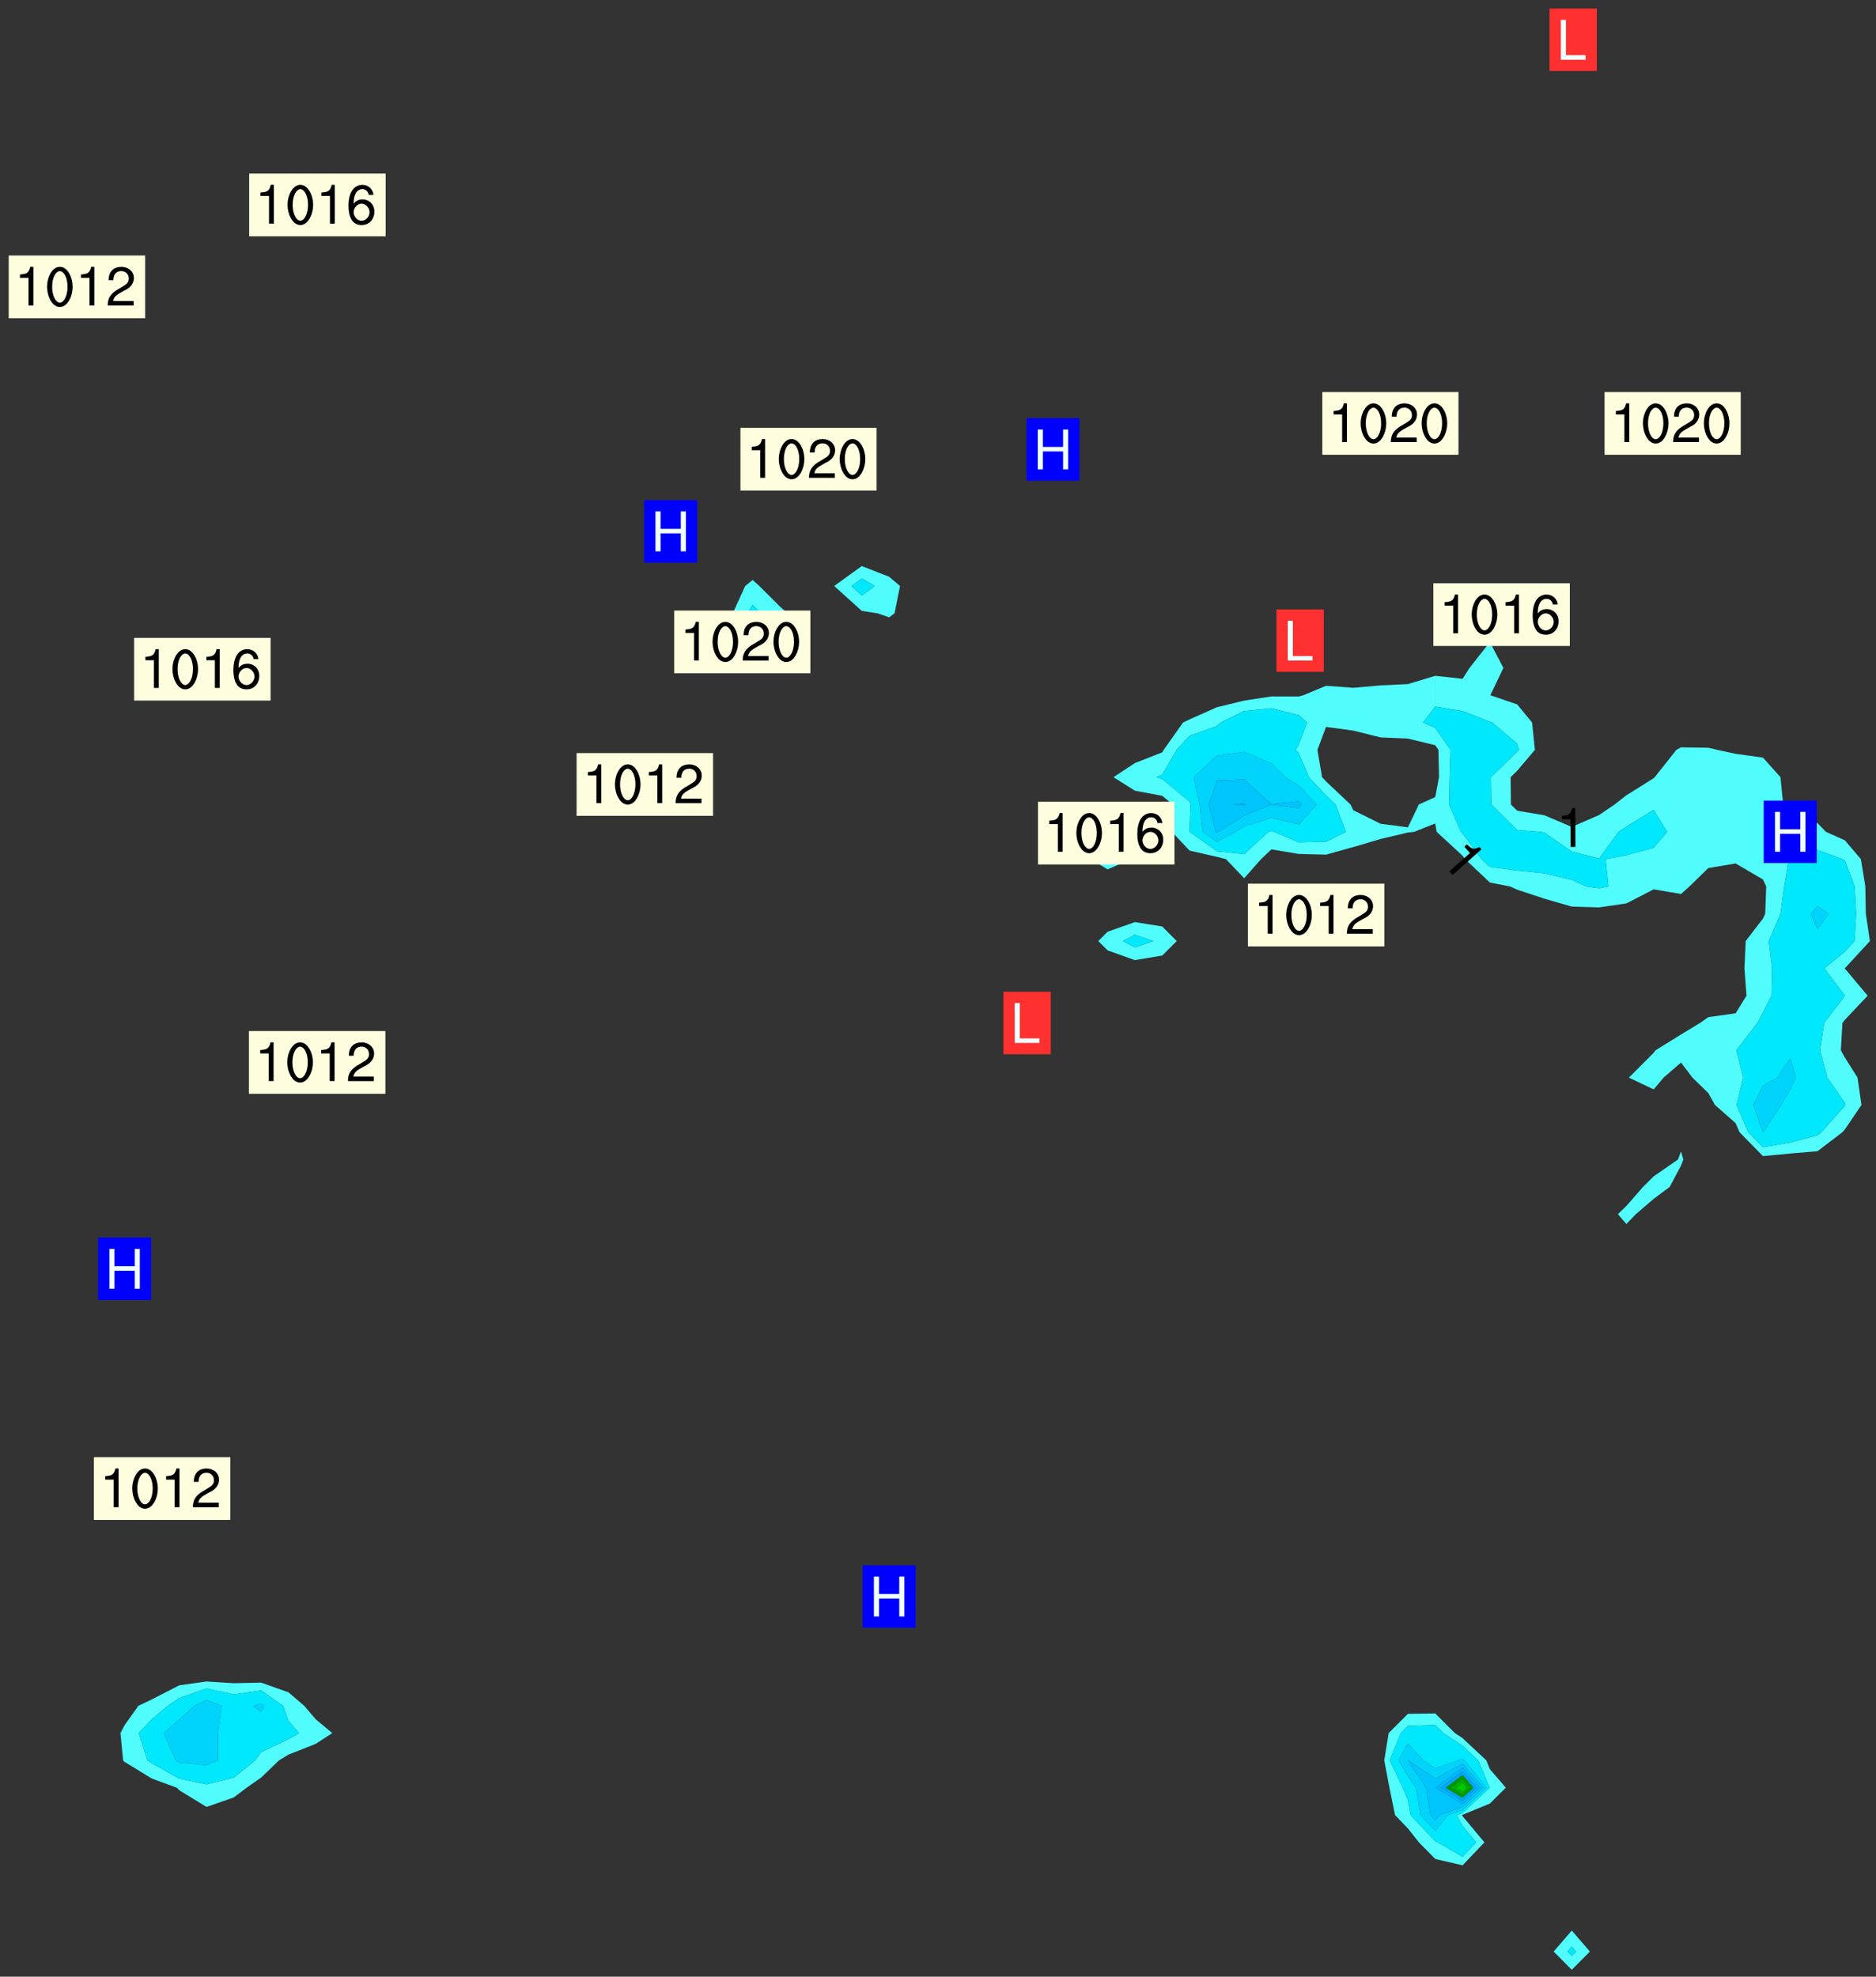 <svg xmlns="http://www.w3.org/2000/svg" role="img" xmlns:xlink="http://www.w3.org/1999/xlink" viewBox="172.81 244.56 285.39 300.64"><rect x="172.81" y="244.56" width="285.39" height="300.64" fill="#333333" stroke="none"/><defs><clipPath id="a"><path d="M154.383 234H155v324h-.617zm0 0"/></clipPath><clipPath id="b"><path d="M154.383 234H457.617v324H154.383zm0 0"/></clipPath><clipPath id="c"><path d="M342 342h115.617v79H342zm0 0"/></clipPath><clipPath id="d"><path d="M457 234h.617v324H457zm0 0"/></clipPath><clipPath><path d="M154.383 555H159v3h-4.617zm0 0"/></clipPath><clipPath><path d="M162 556h10v2h-10zm0 0"/></clipPath><clipPath><path d="M175 555h9v3h-9zm0 0"/></clipPath><clipPath><path d="M190 553h4v5h-4zm0 0"/></clipPath><clipPath><path d="M203 553h2v5h-2zm0 0"/></clipPath><clipPath><path d="M215 553h3v5h-3zm0 0"/></clipPath><clipPath><path d="M228 553h2v5h-2zm0 0"/></clipPath><clipPath><path d="M239 553h5v5h-5zm0 0"/></clipPath><clipPath><path d="M253 553h2v5h-2zm0 0"/></clipPath><clipPath><path d="M264 553h5v5h-5zm0 0"/></clipPath><clipPath><path d="M275 554h8v4h-8zm0 0"/></clipPath><clipPath><path d="M287 555h9v3h-9zm0 0"/></clipPath><clipPath><path d="M299 556h10v2h-10zm0 0"/></clipPath><clipPath><path d="M312 556h9v2h-9zm0 0"/></clipPath><clipPath><path d="M324 556h10v2h-10zm0 0"/></clipPath><clipPath><path d="M337 556h9v2h-9zm0 0"/></clipPath><clipPath><path d="M349 555h9v3h-9zm0 0"/></clipPath><clipPath><path d="M362 555h9v3h-9zm0 0"/></clipPath><clipPath><path d="M374 556h9v2h-9zm0 0"/></clipPath><clipPath><path d="M386 556h10v2h-10zm0 0"/></clipPath><clipPath><path d="M399 555h9v3h-9zm0 0"/></clipPath><clipPath><path d="M411 557h10v1h-10zm0 0"/></clipPath><clipPath><path d="M410 554h3v4h-3zm0 0"/></clipPath><clipPath><path d="M412 556h2v2h-2zm0 0"/></clipPath><clipPath><path d="M424 555h9v3h-9zm0 0"/></clipPath><clipPath><path d="M436 557h10v1h-10zm0 0"/></clipPath><clipPath><path d="M434 555h3v3h-3zm0 0"/></clipPath><clipPath><path d="M436 556h3v2h-3zm0 0"/></clipPath><clipPath><path d="M449 556h8.617v2H449zm0 0"/></clipPath><clipPath><path d="M154.383 542H159v7h-4.617zm0 0"/></clipPath><clipPath><path d="M154.383 530H159v6h-4.617zm0 0"/></clipPath><clipPath><path d="M154.383 519H159v3h-4.617zm0 0"/></clipPath><clipPath><path d="M455 518h2.617v2H455zm0 0"/></clipPath><clipPath><path d="M154.383 507H159v2h-4.617zm0 0"/></clipPath><clipPath><path d="M449 506h8.617v4H449zm0 0"/></clipPath><clipPath><path d="M456 507h1.617v2H456zm0 0"/></clipPath><clipPath><path d="M154.383 495H159v2h-4.617zm0 0"/></clipPath><clipPath><path d="M449 493h8.617v5H449zm0 0"/></clipPath><clipPath><path d="M456 493h1.617v3H456zm0 0"/></clipPath><clipPath><path d="M154.383 481H159v4h-4.617zm0 0"/></clipPath><clipPath><path d="M449 481h8.617v5H449zm0 0"/></clipPath><clipPath><path d="M457 481h.617v3H457zm0 0"/></clipPath><clipPath><path d="M154.383 468H159v6h-4.617zm0 0"/></clipPath><clipPath><path d="M449 469h8.617v4H449zm0 0"/></clipPath><clipPath><path d="M457 469h.617v3H457zm0 0"/></clipPath><clipPath><path d="M154.383 454H157v9h-2.617zm0 0"/></clipPath><clipPath><path d="M154.383 462H157v3h-2.617zm0 0"/></clipPath><clipPath><path d="M448 457h9.617v3H448zm0 0"/></clipPath><clipPath><path d="M457 458h.617v4H457zm0 0"/></clipPath><clipPath><path d="M154.383 441H155v10h-.617zm0 0"/></clipPath><clipPath><path d="M154.383 449H155v3h-.617zm0 0"/></clipPath><clipPath><path d="M154.383 429H156v9h-1.617zm0 0"/></clipPath><clipPath><path d="M154.383 416H155v10h-.617zm0 0"/></clipPath><clipPath><path d="M154.383 423H155v2h-.617zm0 0"/></clipPath><clipPath><path d="M154.383 404H157v9h-2.617zm0 0"/></clipPath><clipPath><path d="M154.383 392H158v8h-3.617zm0 0"/></clipPath><clipPath><path d="M154.383 379H157v9h-2.617zm0 0"/></clipPath><clipPath><path d="M453 373h4.617v5H453zm0 0"/></clipPath><clipPath><path d="M154.383 368H159v6h-4.617zm0 0"/></clipPath><clipPath><path d="M154.383 355H158v8h-3.617zm0 0"/></clipPath><clipPath><path d="M453 353h4.617v3H453zm0 0"/></clipPath><clipPath><path d="M154.383 341H155v10h-.617zm0 0"/></clipPath><clipPath><path d="M154.383 350H155v3h-.617zm0 0"/></clipPath><clipPath><path d="M154.383 348H155v4h-.617zm0 0"/></clipPath><clipPath><path d="M154.383 347H155v3h-.617zm0 0"/></clipPath><clipPath><path d="M154.383 329H157v9h-2.617zm0 0"/></clipPath><clipPath><path d="M154.383 337H157v4h-2.617zm0 0"/></clipPath><clipPath><path d="M154.383 336H157v4h-2.617zm0 0"/></clipPath><clipPath><path d="M154.383 334H156v3h-1.617zm0 0"/></clipPath><clipPath><path d="M454 330h3.617v8H454zm0 0"/></clipPath><clipPath><path d="M154.383 318H159v6h-4.617zm0 0"/></clipPath><clipPath><path d="M449 319h8.617v4H449zm0 0"/></clipPath><clipPath><path d="M154.383 305H158v8h-3.617zm0 0"/></clipPath><clipPath><path d="M453 307h4.617v4H453zm0 0"/></clipPath><clipPath><path d="M154.383 293H159v6h-4.617zm0 0"/></clipPath><clipPath><path d="M449 294h8.617v5H449zm0 0"/></clipPath><clipPath><path d="M154.383 280H158v8h-3.617zm0 0"/></clipPath><clipPath><path d="M154.383 268H158v7h-3.617zm0 0"/></clipPath><clipPath><path d="M453 270h4.617v3H453zm0 0"/></clipPath><clipPath><path d="M154.383 255H158v8h-3.617zm0 0"/></clipPath><clipPath><path d="M453 249h4.617v4H453zm0 0"/></clipPath><clipPath><path d="M154.383 242H157v9h-2.617zm0 0"/></clipPath><clipPath><path d="M154.383 250H157v3h-2.617zm0 0"/></clipPath><clipPath><path d="M154.383 248H156v3h-1.617zm0 0"/></clipPath><clipPath><path d="M198 234h4v9h-4zm0 0"/></clipPath><clipPath><path d="M198 234h3v2h-3zm0 0"/></clipPath><clipPath><path d="M269 234h2v4h-2zm0 0"/></clipPath><clipPath><path d="M449 236h8.617v4H449zm0 0"/></clipPath><clipPath><path d="M154.383 234H157v5h-2.617zm0 0"/></clipPath><clipPath><path d="M154.383 237H157v4h-2.617zm0 0"/></clipPath><clipPath><path d="M154.383 236H156v3h-1.617zm0 0"/></clipPath><clipPath><path d="M210 234h5v4h-5zm0 0"/></clipPath><clipPath><path d="M230 234h7v4h-7zm0 0"/></clipPath><clipPath><path d="M250 234h8v3h-8zm0 0"/></clipPath><clipPath><path d="M283 234h9v3h-9zm0 0"/></clipPath><clipPath><path d="M297 234h6v4h-6zm0 0"/></clipPath><clipPath><path d="M314 234h5v5h-5zm0 0"/></clipPath><clipPath><path d="M351 234h5v5h-5zm0 0"/></clipPath><clipPath><path d="M403 234h10v2h-10zm0 0"/></clipPath><clipPath><path d="M403 234h3v1h-3zm0 0"/></clipPath><clipPath><path d="M416 234h9v3h-9zm0 0"/></clipPath><clipPath><path d="M436 234h10v2h-10zm0 0"/></clipPath><g id="e" clip-path="url(#clip1)"><path fill="#fff" fill-opacity="0" fill-rule="evenodd" d="M-.004-.004h1000v1000h-1000zm0 0"/><path fill="#d3d3d3" fill-opacity="0" fill-rule="evenodd" d="M154.441 400.434v20.5l.062-.043.188-.227.16-.246.168-.238.207-.203.246-.137.125-.066.074-.035.082.082.168.238.094.281.184.23.234.16.273.066.281.016.121-.035.117-.121.176-.23.152-.254.156-.246.129-.266.117-.273.164-.242.125-.266.176-.234.203-.207.133-.262.121-.273.133-.266.105-.277.137-.262.141-.258.02-.023.164-.203.176-.234.168-.242.199-.211.23-.168.223-.184.23-.168.227-.18.223-.18.219-.191.172-.234.18-.234.148-.254.152-.25.148-.258.164-.242.176-.238.168-.238.172-.242.164-.242.164-.246.16-.246.145-.258.125-.273.125-.27.109-.277.043-.297.051-.297.094-.285.105-.281.125-.273.086-.285.098-.285.039-.301-.062-.133-.105-.113-.18-.23-.242-.152-.215-.195-.105-.277-.121-.051-.156.016-.281-.012-.273-.059-.277-.043-.258-.121-.207-.207-.191-.223-.234-.164-.234-.168-.129-.27-.078-.293-.066-.293-.016-.137-.098-.145-.184-.23-.23-.168-.227-.18-.215-.199-.176-.234-.055-.301-.039-.133-.086-.137-.199-.215-.207-.207-.18-.234-.137-.266-.195-.219-.145-.262-.184-.23-.207-.207-.234-.168-.246-.145-.262-.105-.262-.109-.273-.074h-.277l-.281-.004-.266-.105-.254-.121-.258-.125-.254-.129-.242-.156-.25-.129-.277-.051-.281.004-.031-.004m0-166.371v154.969l1.992.234 1.793.062 1.359.434 1.234.809.188-.434.492-.188 1.176.434 1.852.375 1.484.059 2.039.125.68-.559.738.809 1.73.559 1.297.309 1.484.125.742-.312.246.062.371.125.246.621.555-.312.805-.059.805-.684.738.434.68-.309.867-.438 1.109-.059 1.422.121 1.484.25 1.355-.188.805-.805 1.359.184 1.422-.184.926.742h1.234l.496.621.742-1.238.555.059.988.145.867.25.801-.371.746-.25.742.062 1.359-.062 1.051-.184 1.051-.25.992.188.68.371.742.559.309.496.062.371.125.934.184.805.742.434 1.055.371h.43l.062.621.25.684.367 1.117.496 1.18.68.805.188.621.309.309h.805l.371.062.555.188.746.312.492-.062v.246l.062.434.062.438.184.059h.559l.371.871.742.992.742.867 1.051 1.117.93.496 1.176.188.863.062h.805l1.422-.188 1.484-.434h.125l.246-.125.684-.246.371-.809.492-.184.309.555-.43 1.059-.371 1.055-1.055.93-1.051.746-1.238.246h-.555l-.805.125-.555.125-.621.184-.371-.371-.492-.309-.434.496.246 1.613 1.176 1.238.496.375 1.266 1.273 1.27 1.27 1.297 1.492 1.055.93.742.621H223.5l.371.371.559.125h1.359l1.301.125 1.113-.25.617-.188.062-.062.188-.121.492-.312.312-.184.617-.062.867-.559.863-.496.621-.934.492-1.055.062-.867.062-1.18v-.684l.125-.621.176-.59.008-.031.188-1.488v-.125l.219.387.027.051.059.027.312.156h2.227l.742.062.062.188-.309.309-.246.312h-1.117l-.121.434-.25.621-.062.246.312.125-.062.188-.062.559-.062.434.25.309.617.312-.309.621-.25.742-.059.621v.559l.059.312h.371v.309l.125.434.062.25.062.062.125.371.43 1.242.125 1.18v.93l-.309.992-.246.621-.188.809-.062.371v1.117l.062.496.188.621.059.684.062.109.188.324.027.324.023.285.012.137v.93l.113-.137.18-.215.016-.02.371-.25.184.375.062.68-.188.375v.371l-.184.559-.188 1.492v.559l.16.289.027.047.184.344.188.188-.062.371.062.934.035.246.09.621h.121l.027.148.035.227.078.23.043.133.059.176.074.227.117.352.129.402.242.777.188.406.117.266.004.012v.992l.055.152.016.035.047.133.133.363.082.57.039.297.004.062.043.59.016.219.074.766.051.535.039.145.18.633.027.094.133.262.094.191.227.453.094.191.012.02.016.016.02.012.012.012.086.07.039.027.031.027.105.086.062.559.008.02.062.195.113.344.016.012.094.094.07.074.191.191.043.055.113.152.055.07.027.039.059.078.141.191.121.16.051.023.07.039.043-.039.09-.074.133-.109.109-.09.008.004.281.043.512.078.434.684.559-.188.617.312.246 1.18.188.992-.062.684-.125.621-1.297.434.863 1.305.746.371.492 1.117.496 1.117.309 1.492.742.992.621 1.492.184 1.117.434 1.988.867 2.855.371.992v.496l.062.062.801 1.367 1.055.934 1.422 1.801.371.434.68 1.988.68 2.605.992 2.422 1.234 2.922.805 2.918.68 1.43 1.301 1.984 1.484 1.863 1.301 1.117 1.73-.059.867-.809v-.25l.246-.121.434-.25.617-.621.25-.559-.125-.438.434-1.117.121-.621.188-.371 1.176-.621 1.113-.496 1.113-.125.617-.125-.062-.309-.062-.684.125-.996.742-1.055.68-.93.188-.746.555-1.117 1.051-.25h.312l.371.371h1.051v-1.801l-.125-1.055-.062-1.055-.059-.871v-1.676l.059-1.305.25-1.117.68-1.492L278 468.367l.121-.328.434-1.16.371-1.305.309-1.18.125-.312.125-.805v-.438l-.188-.992-.555-.496-.125-.496-.309-.25.309-.371.309.371-.121-.559-.188-.871-.246-.867-.188-.934.062-.434.246-.684v-.992l-.059-.25h-.062l-.188-.246-.121-.25-.188-1.242-.062-1.488.062-.809.805-1.055.867-1.43.988-.559.926-.059.992.555.805-.371.742-1.305.492-1.238.188-.125 1.297-.375 1.363-.184.434-.188 1.977-.746.621-.805v-1.18l.617-.996 1.363-.93 1.234-1.023 1.238-1.027 1.793-1.238 1.301-1.492 1.484-1.117 1.113-.684.246-.371.246-.062 1.055-.992 1.113-1.43 1.113-1.426 1.359-1.613 1.301-1.055 1.609-.934 1.543-.867 1.734-.496 1.297-.559 1.672-1.555.867-1.055.246-.684 1.051-1.117-.184-.93-.434-1.551.617-1.613.93-.496 2.348-1.117.992-.375.68-.496.496-.867.184-.621.559-.684.309.062v.25l-.062.309-.125.621v1.305l.062.184.25-.062.309.125.371.809.805-.125.555-.434.434.125.062-.809.246-.434.309.992.312.371.184-.062.617-.184.684.184.43-.246.312-.496.371-.062.371.188.059-.5.496.062.617.062.559-.496.309.746.371-.375.621-.434.184-.559.496-.68.988 1.301.434.25.496-.684.988-1.18.496-.746v-.246l-.062-.867-.246-1.305.742-.559.371-1.055.43-.25.559 1.055.805.438 1.297-.125 1.113-.375.684.5.988 1.488.742 1.301.371 2.051.125 1.488.371 1.551.371 1.43.988 1.613.434.742.555.746.434.992.684.621.184-.309.617.867.867.188.062 1.117.062.031 1.391.715 1.453.742 1.176.621.125.621-.309.621.801.559.188.559-1.176-.496-.309.867.68 1.367.988.551.125.07.309-1.305.371 1.117.805 1.242.68 1.117.621 1.242.062.746.43.805.188 1.551.309 1.555v2.109l-.617 1.676-.309 1.676-.434 1.43-.125 1.117-.125.684.621.246.988-.68-.371.867.496.434 1.051.375.988.496.684-.992.492.559.68-.062.496.434 1.051-1.242.992-.867 1.113-.746 1.113-.992 1.547-.746 1.422-.871.496-2.297v-1.984l.492 1.117.496 1.984.68-.309.805.93.988.871 1.238.621.742.184v.5l-.062.059h.062v1.18l-.062.871.188 1.801.184 2.109.434 2.547.559 2.109.617 1.617.496 2.422.492 1.613.25-.434.434-.375.121.551.309 1.375.312.715.492 1.148.371.871.25 1.426.184 1.305-.184 1.43.184 1.055-.863-.188-.125.746.742.559.68.371.434.25-.125.871-.246.93v1.117l-.992 2.484-.367 1.367-.125 1.305 1.051.809-.496 1.18-.121.867-.496 1.492-.496 1.676-.43 1.555-.188 1.801v1.551l.309.934.188-.027.742-.098 1.051-.062 1.051 1.242.988.992.621.312.555.867.93 1.367 1.176 1.059.555 1.426.805.871.805.809 1.176 1.305.246.992.25 1.801.371 1.367.059 1.613.125 1.68.371 1.055.805.621.062 1.242-.125 1.492.617 1.117.125.746.805 1.055 1.051 1.43.93 1.055.617 1.305.188 1.305.926.992.988.699.684.484 1.297 1.117.125.105.742.641 1.422.559 1.484 1.18.988.434 1.363.809 1.176 1.117.434-.125.371.438.371-.375.246-.621.617-.371.742.371.805.375.68.371.434-.746.172-1.105.078-.508-.621-1.059-.988-1.926-.559-1.426-.988-.809-.742-.496-.617-1.926-.062-1.492-.062-1.055-.125-1.617.188-1.242.125-1.242v-1.863l-.188-1.305-.617-1.18-.805-1.242-.867-1.18-.926-.684-.742-.559-.621-.496-.68-.746-.68-.809-1.238.062-.867-1.367-1.234-1.426-1.484-1.18-1.734-.188-1.793-.312-1.301-1.551-.492-.312-.062-.059-.496-1.059-.309-1.738-.371-1.863-.617-.992-.93-.996-.496-1.488-.184-1.68-.559-1.055-.988-.25-1.301.5-.988-.25-.309-.871-.246-1.738-.188-1.738v-1.43l.188-.621.555-.93.125-1.055.496-.438.492-1.055v-1.117l.309-.996.559-1.738.742-1.488.863-1.43.125-1.676.25-1.801.246-1.555-.125-1.18-.246-1.18 1.297-.496h.621l.988-.125 1.051.125 1.113.312.312.559-.125 1.18-.062 1.117-.062 1.367.309.742.434.062-.309-.371.559-.062 1.359.062 1.051.125.992-.188 1.051.25 1.051.992.742.559.68.934.742.309.559.434.184-.246.496.309.496 1.367.309.621.68.434v.188l.434.434.434.621.062.496-.371-.371v.309l.43 1.367.434 1.242.93-.184.492-.871.496-.25.621.375.184.992L410.25 477v1.117l.992.062.805-.434.43.059.496.066.805.059.555.312.312.309.555.125.742 1.18 1.055.375.801.309.621.621-.371.934-.742.992-.125.746-.062.93.062 1.18.246 1.242.496 1.242-.496.438.188.496.926-.062 1.426-1.055 1.051-1.43.926-.93 1.176-.5.062-.023.93-.348.121-.125.25-.309-.062-.746-.68-.996v-1.18l.742.684.863 1.059.992.371.371-.871-.559-1.055.309-.559.621.125.121-.559.371.062-.121-.871.371-.312.309-.68.555-.188.867-.188.68.312.742.062.742-.438.742-.496.992-.559.434-.168.371-.141.617-.125.805-1.117.742-.375 1.668-.805.742-.312.684-.684.926-.062.25-.621.121-.93.309-.312.309-.184.062-.621-.309-.375.188-.371.246.062v-.496l-.188-1.305-.246-1.055.125-.375.371.312v-.438l-.062-.742.371-.559.434.121-.062-.742-.125-.934-.371-.25v-.805l-.121-.809v-.684l.062-.559-.188-.746v-.992l-.188-.371-.184-1.43-.188-1.488-.367-1.305-.434-1.305-.496-1.367-.371-1.363-.68-.746-.68-.684-.93-.871-.617-.992-.188-1.051v-.375h-.062v.371l-.617.062-.062-.312v-.184l-.125-.25-.43-.621-.621-.062-1.113-.246-.742-1.117-.867-.809-.926-.684-.742-.992-.434-.371-.492-.809-.93-.684-.867-1.117-1.176-.93-.184-1.305-.559-1.488-1.176-.746-1.113-1.055-.926-.996-.559-1.301.188-1.367.371-.992.184-1.305.559-1.363.617-1.367 1.113-1.055 1.051-.992 1.117-.934.367-1.488.746-.684.43-.559.93-.434.988-.371.992-.809.184-.93 1.051-.559.867-.496.867.309.309-.246.059-.312.867-.371.559-.375.309.375.926-.188.438-.867.43-.062.742.309 1.98.559.125.496.492.496 1.055-.062.988-.68.68-.312.434.809-.371 1.117-.371 1.055-.062.371.188.746.867 1.738.738 1.363 1.055.684 1.609-.742.059-1.18-.371-.809-.805-1.18.559-1.305.617-1.426.867.289.062.023 1.484-.438.926-.434.246-.371.93.121 1.363-.184 1.109-.312 1.055-.992 1.051-.184.164.129V234.062h-208.129v5.883l.43.188 1.117.492 1.484-.309 1.605-.246 1.918.309 1.918.617 1.73.125 1.672.617 1.301.125 1.605-.492 1.734-.125 1.238.68.738.559 1.055-1.055 1.051-.988 1.176-.309h1.113l.555.492.062 1.547-1.176 1.301-1.051.062-.988-.496-1.113.559-2.105.309-1.73-.742-1.426-.434-1.914.246-1.855-.246-1.734-.121-1.605-.312h-1.363l-1.609.312-1.051-.312-.184-.617-.434-.309-.188 1.238-.43.492-1.117.125-.988.867-.867 1.422-1.113.742-1.176.434-.371 1.488-.246 1.422-.434 1.176.062 2.105.434 1.797 1.051 1.484-1.301-.188-.988-1.918-1.176-2.043-1.234-.988-.496-1.734.184-1.922.621-1.668 1.234-.312.742-1.297 1.055-1.117 1.422-1.113 1.176-1.113.926-.68 1.055-.125v-5.883h-74.453v6.062l-.062.617-.863 1.301-1.051 1.176-.988 1.918-.434.559.246 2.352.617 1.484 1.051.68.617.742.559 1.238.492 1.547.496.746-.555 1.668-.867.559-1.73.496-.738 1.547-.094.625-.156.551-.801 1.113-.805.621-.555 1.793-.68.559-.371.93-1.422.309-1.113.434h-.43l-.617-.062-.496-.496-.434-.559-1.109-.492-.867.062-.68.742-.863-.371-.742-.371-.863.246h-.371l-.555.496-.742-.371-.188-1.238-.121-1.488-.371-2.043-.371-1.113.125-1.422-.25-.93.125-1.855 1.965-4.262.816-.629.68-1.918 1.605-.742 1.359-.434-.125.434v.988l1.113-.371.555-1.113.062-1.113.184-1.176.805-.496.492.617.371 1.238 1.176-.371.617-.434.988.621.371.492 1.543-.617-.121-.93-.93.062-.926.125-1.113-.188-.617-.371-.059-.863.738-1.734.559.555.43.684.621-.309.059-.434.434-.93.68-.125.617 1.98.988-.555.988-.992 1.234-.805.867-.184v-6.062h-20.527m3.527 187.312l-.031.195.031.117.086.102.094-.16.117-.035h.156l.07-.176.203-.207.074-.129v-.16l.016-.129.082-.148.238-.16.199-.207.23-.172.074-.133.043-.172-.125-.066h-.09l.062-.152.074-.285-.031-.133-.129-.113-.242.148-.117.273-.047.129-.098.125-.148.254-.043.297-.047.129-.113.117-.258.117-.121.066-.09.129.066.246-.109.133-.078.16m75.758 53.129l-.012-.012v-.023l.012-.016.008-.02.016-.016.012-.008.02.008.008.012-.008.023-.008.016-.016.016-.016.008-.016.012m.383 2.223l-.004-.02v-.023l.004-.023.004-.02.008-.02.008-.023.008-.02.004-.016.008-.02.012-.016.008-.02.012-.016.016-.031.012-.02.012-.016.008-.02.008-.016.012-.012.016-.012.012.016v.02l-.004.016-.004.023-.004.027-.004.02-.008.02-.008.016-.012.016-.012.02-.008.016-.012.016-.004.016-.008.02-.012.02-.004.02-.008.02-.012.02-.008.012-.012.016-.023-.004m.031-4.453l-.016-.012.023-.023h.027l.004.02-.016.016h-.023m.555 8.777l-.004-.02.016-.016h.02l.008.016-.004.016-.016.012-.02-.008m.09-5.062l-.008-.02.023-.031.016-.016.012-.008.016-.012-.012.027-.008.02v.027l.008.02-.012.012-.023-.004-.012-.016m.176 4.617l-.008-.02.004-.023.012-.016.016-.008.016.02-.016.039-.008.016-.016-.008m1.223-3.652l-.012-.02.008-.02.012-.016.02-.008.02.008-.004.023-.008.016-.016.012-.02.004m.48 1.258l-.008-.02.012-.012.016-.008.012-.016.016-.012.012-.016.016-.008.023-.031.016-.012.012-.012.012-.016.012.016v.023l-.031.039-.012.008-.008.02-.012.012-.031.023-.012.012-.023.008h-.02m.324 23.496l-.004-.023.008-.023.008-.016.016-.016.016.008-.004.02-.004.023-.008.02-.008.016-.02-.008m.031 15.105l-.012-.016v-.023l.031-.012.02.004.016.012.004.02-.004.02-.012.016-.016.008-.016-.012-.012-.016m.055-1.574l-.008-.016.016-.012.016-.004h.023l.016.008.004.02-.008.016-.023.004-.02-.008-.016-.008m.016-43.504l-.008-.016.008-.02.012-.012.02-.012.008-.016.016-.012.02-.008.016.012-.02.039-.012.016-.016.008-.016.016-.008.012-.02-.008m.207 3.309l-.012-.012v-.027l.008-.016.016-.012.012-.012.023-.012.016.008.008.023-.004.02-.008.016-.023.004-.023.008-.012.012m.18-.484l-.004-.02v-.023l.004-.023v-.023l.016-.039v-.023l.008-.02.004-.02.008-.023.004-.02.016-.039.004-.023.008-.016.016-.039.008-.016.012-.016.023.004v.023l-.02.059v.023l-.008.02-.004.023v.02l-.012.02-.004.023-.004.02-.004.023-.004.02-.008.023-.004.02-.008.02-.008.047-.008.02-.023-.004-.008-.02m.109 43.426l-.016-.012.012-.016.023-.02h.023l.02.008.012.016-.008.016h-.047l-.02.008m.203.031l-.004-.023.02-.004.012-.012h.02l.016.016-.008.02-.016.012h-.02l-.02-.008m.184 3.055l-.016-.008.012-.016.012-.012.012-.016.02-.008h.02l.02.008.016.012.008.023-.008.016-.016.012-.02.008-.004-.004h-.016l-.039-.016m.039 1.539l-.008-.023v-.02l.008-.02.016-.008.02.016.012.02.008.02.004.016-.004.02h-.027l-.016-.008-.012-.012m.191.062l-.008-.02.004-.027.012-.016.023-.008.008.016.004.023-.008.02-.012.012h-.023m.004-24.074l-.008-.023.004-.02.012-.016.012.008.012.016.004.023-.012.012h-.023m.02-.77l-.012-.016.012-.012.023-.008.016.008.004.012.012.023.008.039-.02.012v-.004l-.012-.008-.023-.031-.008-.016m.039 20l-.023-.008.004-.02.012-.016.016-.012.012-.012.016-.012.008-.016.012-.02.012-.012.02-.004.012.016-.004.027-.012.016-.008.016-.031.023-.012.008-.031.023m-.008-13.707l-.016-.012v-.027l.008-.016.02-.008.016.023v.023l-.004.02-.023-.004m.062 20.535l-.012-.016.004-.023.012-.012.023.008.016.012.008.02.004.02-.004.023-.016.008-.008-.016-.012-.012-.016-.012m.016-20.484v-.02l.008-.016.02-.008.016.008v.016l.008.047-.004.02-.008.02-.02-.008-.008-.016-.008-.02-.004-.023m.066 30.746l-.004-.02v-.023l.008-.016.023.016.008.023.004.02-.008.023-.023-.004-.008-.02m.031-22.074l-.004-.02v-.027l.023-.031.012-.008h.027l.027.008.023.031.004.02v.023l-.008.016-.004.004-.012.008-.012.004-.008.004h-.027l-.023-.004-.008-.012-.012-.016m.027 12l-.016-.008.004-.027h.043l.004.023-.016.008-.02.004m.043 10.566l-.008-.016.016-.008.016.012.008.016.012.016.012.012-.008.023-.012-.008-.016-.016-.008-.016-.012-.016m.031-30.648l-.004-.023.008-.016.016.02.012.016.004.023.008.016.008.02-.004.023-.02-.004-.008-.02-.008-.016-.008-.02-.004-.02m0 8.98v-.023l.016.012.023-.004h.051l.016.008-.008.023-.016.004h-.023l-.047-.008-.012-.012m.055-3.449l-.012.012v-.023l.012-.016.008-.016-.004-.023-.004-.02.004-.027.012-.008.02-.008h.023l-.004.031-.016.012-.012.016-.016.031-.004.02-.008.02m0-5.242l-.004-.023.012-.012.031.012v.023l.004.023-.004.02-.02-.004-.012-.016-.008-.023m.027 15.215l-.012-.012.008-.02.023-.012.027-.004.012.016v.02l-.016.016h-.023l-.02-.004m-.004-22.062l-.008-.02.012-.012.031.008.023.031.008.016.008.023-.008.02-.016.012-.016-.008-.008-.023-.008-.016-.008-.02-.012-.012m.031 37.758l-.016-.008.012-.016.047.016.02.008-.004.023-.016.008-.016-.008-.012-.012-.016-.012m.004-30.641l-.008-.02.008-.023.008-.016.031.008.008.02.004.02.012.016-.016.008-.02.008-.012-.004h-.008l-.008-.012v-.004m.137-32.543l-.008-.016.008-.02.02.008.027.023v.098l-.004.012-.004.008-.012.016-.016.012-.02.004.008-.02.012-.016v-.023l.004-.023v-.027l-.004-.02-.012-.016m.016 48.375l-.008-.016.004-.02.012-.016.02-.008.02.004.012.016v.023l-.016.012-.02.008-.023-.004m.074 1.18l-.012-.016.016-.016.008-.012.016-.008.016-.012.012-.012h.027l-.004.023-.008.008-.008.004-.008.016-.012.012-.016.012h-.027m-.004-31.125l-.004-.023.008-.016h.023l.012.016.008.02.012.016.016.004.027-.004.02-.008.016-.004.02-.008.016-.012.012-.012.016-.012.012-.016.008-.016.016-.039.008-.016.012-.016.008-.016.016-.012.012-.016.004-.016.008-.023.008-.016.012-.02.008-.016.016-.012.016.012-.004.02-.008.023-.008.016-.008.023-.008.016-.008.02-.004.023-.008.023v.016l-.008.023-.008.02-.008.016-.023.031-.047.023-.016.012-.02.012-.016.008-.02.008-.016.008-.02.008-.016.008-.023.004h-.02l-.02-.008-.012-.016-.008-.02v-.02l-.008-.02m.074 44.965l-.008-.02.008-.023.016.004.004.012.008.02.012.012.016.012.012.016-.012.016-.02-.004-.012-.012-.016-.012-.008-.02m.035-35.656l-.012-.016v-.023l.008-.02.012-.016.016-.008.012.016-.004.016v.008l-.008.016-.008.02-.016.008m.008 1.039l-.008-.02.008-.02-.004-.02.008-.023.02-.004.023.02.008.047-.004.023-.004.004-.012.004H239l-.012-.012m.035 7.344l-.02-.008.004-.023.027-.012.02.008.016.012-.004.023-.02.004-.023-.004m.09-8.621l-.02-.008.004-.023.004-.02.016-.039.023-.004.008.027-.004.02-.008.02-.012.016-.012.012m.141 40.742L239.246 541v-.023l.016-.039.008-.016.02-.008h.023l.016.012.012.02-.008.02-.016.008h-.027l.016.012.008.02v.031l.023.031.008.016.012.016.008.02.016.031.016.039.016.031.004.023v.023l-.02-.004-.012-.02-.004-.016-.008-.02-.004-.02-.012-.016-.008-.016-.012-.012-.023-.031-.023-.023-.012-.016-.008-.016-.016-.039m.047-40.969l-.02-.004.008-.02.012-.016.008-.039.008-.02.016-.008.012.012.008.02-.008.016v.023l-.004.02-.016.012-.023.004m-.012 36.355l-.004-.008.008-.02.02-.008.027.004.004.02-.008.016.012.012.016.008.004.023-.008.016-.02.008-.02-.016-.008-.016-.023-.031v-.008m.02-10.969l-.008-.02.008-.016.02-.008.016.008.004.023-.004.023-.02-.004-.012-.004-.004-.004m.039-16.777l-.02-.008.004-.02.035-.004h.02l.016.012-.012.016-.02.004h-.023m.02-.699l-.016-.012.012-.016.027-.008.008.023-.012.016-.02-.004m.016 17.402l-.008-.02.016-.012.016-.004.02.008.016.008.016.012-.004.023-.016.008h-.023l-.031-.023m.051 15.988l-.004-.02.008-.016.02.016.012.02.008.016.012.016-.004.023h-.023l-.008-.016-.012-.02-.008-.02m.004-39.191l-.008-.023.008-.016.016-.012.02.008.004.02-.008.016-.016.016-.016-.008m.008.242l-.008-.016.008-.02.012-.012.023.004.012.016-.008.016-.016.012h-.023m.047-2.52l-.008-.016v-.027l.008-.016.016-.008.02-.012.016-.008.016-.012.023-.023.016-.02.008-.012.016-.039v-.023l.008-.02v-.051l.008-.02.016-.008.016-.016.016.012-.004.023-.004.02-.012.023-.008.012-.004.02-.008.023-.004.02-.012.016-.016.039-.016.031-.023.031-.008.016-.016.016-.008.012-.016.016h-.008l-.008.004-.02-.004m0 33.094l-.008-.02.008-.016.027-.008.012.016-.004.023-.016.008-.02-.004m.156 8.523l-.012-.012.02-.004.02-.008.023-.004.023.004.016.012.012.012-.004.023-.02.004-.023-.008-.039-.008-.016-.012m.039-8.301l-.004-.023.027-.008.02.008-.004.02-.02.008h-.008l-.012-.004m.066-33.879l-.004-.02.004-.023.02.008.004.008.012.02.016.012.023-.004.016-.012.031-.016.016.012-.012.016-.016.016-.016.004-.016.012-.02.008h-.016l-.004.004-.02-.008-.016-.016-.004-.02m.016 2.727l-.008-.02.004-.023.012-.012.02-.004.012.012-.004.02-.008.02-.012.016-.016-.008m.066 39.449h-.023v-.023l.039-.039.016-.012.012-.012.012-.016.02.012-.004.012.004.023-.023.031-.012.008-.039.016m.008-39.32l-.02-.008.004-.02.016-.012.02-.004h.027l.012.016.004.016v.023l-.012.016h-.004l-.016-.008-.008-.016-.023-.004m-.012-3.562l-.004-.023.008-.023v-.043l-.004-.023.004-.023.008-.02h.023v.027l.004.016-.004.023-.004.02.004.023.008.023v.043l-.023.008-.016-.008-.004-.02m.035.387l-.012-.012v-.027l.016-.012.02-.008.012-.012.012-.016.016-.031.004-.02v-.023l-.012-.016-.008-.02-.004-.023.012-.02.012-.008.016.008.008.023v.012l.004.027v.023l.004.023-.004.023-.004.02-.004.016v.004l-.016.039-.012.012-.016.012-.02.008-.023-.004m.055 37.363l-.004-.016.012-.035.023-.008h.023l.016.012-.004.02-.012.016-.016.012-.016.008-.023-.008m.098 4.926l-.004-.023v-.023l.004-.02.008-.02.004-.023.008-.016.008-.02.012-.016.012-.012.023-.004.023.004.012.016-.004.016-.02.016-.012.012-.016.012-.012.016-.008.016-.004.023v.023l-.004.023-.016.008-.016-.008m.059-38.617l-.004-.023.016-.012.023-.012.023.008.012.012v.027l-.012.016-.012.012-.023-.004-.016-.008-.008-.016m.008 38.336l-.004-.02v-.051l.008-.02.016-.008.012-.012.02-.004.02-.008.008.012-.008.016-.012.016-.004.027v.047l.008.023v.023l-.004.02-.008.016-.02-.008-.016-.031-.016-.039m.047-13.914l-.02-.008.004-.023v-.02l.016-.016.016-.008.016.008.008.023-.008.02-.008.008-.008.004-.016.012m.121-23.945l-.016-.012.004-.02.004-.023.008-.016.016.012.004.02v-.016l.004.023-.008.02-.016.012m-.008-.191l-.004-.023.004-.02.008-.016.02-.008.004.02-.004.023-.008.016-.008.02.008.02-.012-.016v-.004l-.008-.012m.105 24.484l-.004-.02.004-.02.016-.012.016.012h.027l.016.008.012.016v.023l-.012.012-.023.008-.012-.012-.016-.012-.023-.004m.148-3.785l-.008-.02.012-.016.02-.008.012.02.012.016.008.016-.004.023-.016.008-.02-.004-.008-.016-.008-.02m.023 2.891l-.008-.02.023-.031.012-.012.016-.012.02.004.004.027-.012.016-.008.012-.016.016-.012.008-.02-.008m.008-18.973l-.008-.023.02-.008.027-.008.023-.004h.02l.016.012-.012.016-.02.008-.023.004h-.008l-.012.004h-.023m.141 7.992l-.012-.016.008-.02.02-.004.004.012-.004.023-.016.004m0 8.973l-.008-.016.008-.02.016-.008.02.008.004.027-.008.016-.02.008-.012-.016m.039-2.438l-.004-.023.008-.016.02.008.008.016.012.012.004.023-.008.02-.02-.004-.008-.004-.008-.008-.004-.023m.004 10.832l-.004-.02.004-.023.02.004.008.012.008.02.004.023-.012.016-.016-.012-.012-.02m.004-8.918l-.004-.02.008-.02.02.004.004.016.016.039.023.031.012.012.008.016.004.02.016.039v.047l-.008.023v.047l-.004.023-.008.016-.02-.004-.004-.023v-.117l-.008-.027-.004-.016-.004-.023-.012-.02-.008-.012-.008-.02-.008-.016-.012-.016m.008-16.906l-.008-.02.004-.023v-.02l.012-.02.012.016v.055l-.02.012m.027 14.289l-.008-.02h.031l.016.012.016.008v.023h-.027l-.016-.008-.012-.016m.043 6.27l-.016-.012.004-.023.02-.012.012-.016.016-.008h.027l.012.012.016.012-.012.02-.004.02-.012.012-.02.008-.023-.008-.02-.004m.023 8.438l-.004-.023.008-.02.012-.012.016-.012.012-.012.023-.004.008.016-.008.02-.023.031-.012.012-.016.012-.016-.008m.031-23.496l-.012-.016.008-.02.023-.012.016.012.012.016-.004.02-.012.016-.02-.004-.012-.012m.027-6.988l-.004-.023.012-.016.008-.02.008-.016.012-.012.012-.02.004-.02-.004-.023v-.023l.004-.02.023.008.008.016v.055l-.008.02-.012.012-.008.02-.008.016-.016.039-.008.016-.023-.008m.008 13.902v-.062l.008-.02v-.023l.004-.023.004-.02-.008-.047v-.027l.016-.039.016-.012.031-.016.02-.004.02-.008.023-.008h.02l.039-.012.02.004.023.004.02.004.02.008.016.008.023.004.016.012.016.008.023.031.008.016v.051l-.004.023-.008.016-.012.016-.023.023-.016.012v.004l-.016.008-.012.012-.012.016-.008.016-.008.02-.023.031-.012.012-.016.012-.012.008-.031.023-.02.008h-.023l-.02.004h-.047l-.012-.008-.004-.004-.016-.012-.008-.02-.008-.016-.008-.023v-.008m.016-15.352l-.016-.008v-.027l.016-.008.023.004.02.012.016.012.012.012.012.02.004.02.004.023-.023.004-.004-.008-.008-.004-.012-.016-.016-.012-.012-.016-.016-.008m.02 22.129l-.016-.008.023-.031.02.008.008.016-.016.008-.02.008m.023-14.57l-.004-.023.012-.012.016-.008.02.008.012.012-.004.023-.012.012h-.027l-.012-.012m.027 15.879l-.02-.004.012-.012.004-.023.008-.02.012-.016h.016l.02-.004.02.008.008.016-.004.023-.016.012-.016.008-.02.008-.023.004m-.004-20.012l-.012-.016.008-.016.023.004.016.012.016.008.012.012-.008.02-.039-.016-.016-.008m.164-3.078L241.125 504.5v-.023l.016-.008.023.008.023.031-.004.02-.016.008-.02-.004-.016-.012m.035 34.758l-.008-.016.012-.012.027-.004.02.004.02.008.008.016.008.02.004.023.004.02.008.047-.02-.008-.012-.016-.008-.016-.012-.016-.008-.016-.012-.012-.031-.023m.016-34.32l-.016-.008.004-.02.016-.012.016-.008.016-.012.012-.012.012-.016.008-.016.004-.023.016-.012.016.008v.027l-.008.039-.012.016-.012.012-.008.004-.012.008-.031.016-.02.008m.004 11.184l-.02-.008.004-.02.004-.023.012-.016.012-.012.016.012-.004.016-.004.023-.008.016-.012.012m.012-6.336l-.008-.02.004-.02.012-.016.016-.008.023-.004h.02l.016.012-.016.02-.02.004-.039.016-.008.012v.004m.16-1.891l-.012-.016.004-.02.012-.016h.023l.008.012v.023l-.012.008v.004l-.023.004m.012 6.387l-.008-.02.008-.016.012-.016.027.004.004.027.004.02-.012.016-.023-.004-.012-.012m.008 1.32l-.012-.012.008-.016.023-.031.02-.008.016-.004.016.012-.008.016-.012.016-.016.008-.02.008-.016.012m.113-.195l-.012-.004.012-.016.004-.023.004-.02.023.012-.016.039-.012.016-.004-.004m.008 19.418l-.016-.016.008-.016h.023l.016.008.016.016.004.023-.008.016h-.02l-.023-.031m.012-20.559l-.004-.02.004-.023.035-.016.023-.008.02.004.012.012.008.023-.008.023-.004.016-.016.008h-.004l-.02.008h-.023l-.012-.012-.012-.016m.039 13.164l-.02-.008.008-.02.008-.016.012-.016.012-.012.016-.012.051-.051.016-.012.012.027-.008.016-.008.02-.012.016-.008.016-.016.012h-.004l-.012.012-.016.008-.016.012-.016.008m.016-12.785l-.004-.023.016-.016.02.008.008.012.016.016.008.02v.02l-.012.016h-.023l-.023-.031-.004-.02m.031 20.863l-.012-.02v-.023l.008-.016.016-.012.02.008.008.02-.008.016.008.016-.004.023h-.023l-.012-.012m.035-21.309l-.008-.016v-.023l.012-.02.004-.016.012-.016.016-.012-.004.035-.004.02-.004.023.008.02.004.02h-.023l-.012-.016m.148 12.117l-.008-.02.008-.02.027.004-.004.02-.008.023-.016-.008m.016.734l-.012-.016.004-.023.016-.031.008-.023.008-.039.008-.02.008-.047v-.047l.004-.023.02.008v.043l.004.02v.027l-.004.02-.004.023-.008.02v.051l-.008.02-.016.031-.012.016-.016-.008m.023-.461l-.004-.02.008-.02.02.012.008.016.008.047-.012.016-.008-.004-.008-.008-.008-.02-.004-.02m.004-5.137l-.004-.016.016-.016.012.012v.027l-.02-.004-.004-.004m.023 4.59l-.012-.016v-.023l.008-.02.004-.023.016-.008.012.016-.008.02-.008.016-.004.023-.008.016m.039-4.707l-.02-.008.004-.027.004-.016.02.008v.023l-.008.02m.012 4.57l-.008-.016.008-.02.016-.012.008-.02.008-.012.012-.016.023-.004.02-.004.02-.008h.051l.012.012-.008.02h-.023l-.02.008-.02.004-.02.008-.016.008-.012.016-.004.02-.012.016-.016.008-.02-.008m0-4.777l-.004-.023.004-.023.023-.008.012.016v.023l-.008.02-.016.008-.012-.012m.051-13.07l-.016-.012v-.02l.023-.008h.023l.023-.004.031-.023.012-.012.016-.008.02.004.004.02.004.023-.012.016-.008.008-.008.004-.023-.004h-.023l-.023.008h-.023l-.02.008m.039 13.055l-.012-.016.008-.02.012-.016.008-.016.008-.02.008-.016.02-.008.008.016-.004.016-.008.023-.008.02-.008.016-.012.016-.02.004m.043-2.348l-.016-.012.004-.023.008-.012.02-.012h.023l.004.023-.012.016-.012.012-.012.004-.008.004m.023-5.445l-.016-.012.012-.016.02-.008h.027l-.004.02-.016.016h-.023m.188-6.086l-.008-.016.023.004.031.008.016.008.016.012.012.016.004.023-.008.039-.008.02-.004.02v.074l-.008-.008-.008-.004-.004-.02-.004-.023.004-.023v-.023l-.004-.027-.004-.02-.012-.016-.008-.02-.012-.012-.016-.012m.059-26.277l-.012-.016v-.027l.012-.016.008-.016.016-.039.004-.02.004-.027.016-.031h.027l.008.023v.074l-.008.047v.02l-.012.02-.016.039-.016.031-.016.012-.016-.016v-.02l.008-.023-.008-.016m.004 32.211l-.012-.016v-.023l.016-.012.016.004.012.004.008.02.008.016-.008.016-.039-.008m.121-32.633l-.008-.02.008-.02.012-.012h.023l.012.012.004.023-.012.023-.016-.004-.023-.004m.047-3.91l-.004-.02.055-.012h.074l.016.008-.004.02-.016.012h-.051l-.027-.004-.023.004-.02-.008m.191 36.18l-.008-.02.016-.031.016-.012.012.023-.008.016-.012.012-.016.012m.016-.105l-.008-.016v-.023l.016-.012.012.012.008.023-.004.02-.016-.004h-.008m.273 5.617l-.004-.027.02-.008.012.016v.02h-.027"/><path fill="#d3d3d3" fill-opacity="0" fill-rule="evenodd" d="M276.145 492.152v1.617l.309 2.234.246 1.801.25 1.68.43 1.613.867 1.738.93 1.059 1.668.309h1.363l1.113-.559 1.605-.93 1.609-1.121 1.176-1.676.309-2.484.125-2.113-.188-.867-.68-.25-.496-1.242-.492-1.551-.621-1.305-.742-.621-.246-.621v-.125l-.371-.621-.125-.062-.371-.434-.68-.621-.371-1.059-1.051-1.238-.93-.996-.926-.871-.867-.371-.867-.062-.555.375.68.559.867.371.434.684-.496-.062-.617.684-.188 1.367-.68.93-.125 1.18-.184 1.121-.25 1.242-.121 1.301-.434-.309-.309.309m61.301-85.059v.438l.062.742v.996l.801.246.496-.746v-.805l-.496-1.055-.43-.188-.434.371m11.195 62.949l-.309.5.062 1.055.062.371.492.621.496-.184-.188-.684.188-1.305.125-.934.371-1.055v-.684l.309-.93.246-1.43-.246-.684v-.684l.496-.371.059-.93.062-.621v-.934l-.246-.25-.371.562-.309 1.055-.312 1.18-.371 2.297-.121 1.117.059.871v.621l-.246.746-.309.68m6 27.141v.996l.371 1.117.617-.684.188-1.305-.188-.746-.059.188-.496-.125-.434.559m9.402 9.32l-.184-.312h.617l.309-.125h1.301l.617.125.555.312.434.621.371.559.742.062.621.059.617.312h.742l.559.062.863-.125.93-.062.867.062.988.496 1.238-.062.863.188.746.621.863.684.434.746.062.621.371.559.742.434.559.934.184.309.246.684.496.434.805.625.496.621.68.68 1.176.5 1.113.559 1.234.559.742.746 1.363 1.117.926 1.055.309 1.059.684.121.68.188.617 1.242.805.871.617.621.621.434.555.25.062-.438.246-.496h.992l.68.496.496.871.184.559.25.496.184.312.246.188.496.246.496.188.555.062.371.188.805.496.496.188.434.496.246.434.371.684.434.25.062-.746v-.375l.434.25.492.746.742.559.867-.062 1.113-.062.805.434.246.312-.121.25-.062.309-.309.371h-.434l.121.684.188.438h.062l.121.246v.684l-.68.438-.555.309-.125.25.188.121.68-.309.68-.312.68-.496.68-.309.559-.188.492.312.805.805.434.871.125.559-.559.621-.805.746.312.309.68.125-.25.746-.742.621-.367.996.492.742 1.051.746.867.375.805-.062.93.309 1.051.062.555 1.117.25.934.059.992.25.809-.188.746.621.062.926.434.621.621-.434 1.055-.188.438.805-.188.93.25.926-.062.926.125 1.055.371.246.684.68.809.434.867.742.684.25.934-.25.93-.617 1.492-.035.242H403.133l-.18-.242-1.176-.746-.992-1.055-.742-.934-.926-1.055-.68-.871-.742-.809-.805-.742-.742-.809-.434-.684-.062-.684-.125-1.117-.738-1.555-.992-1.863-.559-.992-.184-1.242-.926-1.367-.621-.496-.68-.871-.617-.434-.375-.871-.555-.992-.805-.621-.988-.621h-.742l-.188-.062-.121-.188-.312-1.055-.184-1.059-.309-.992-.371-1.242-.496-1.18-.184-.34-.496-.902v-1.059l-.805-.992-1.051-.996-1.051-.559-.93-.496-.988-.371-1.238-.188-.309-1.055-.25-1.059-.309-1.055-.742-.25-.062-.246-.246-.375-.496-.496-.492-.867-.684-.996-1.051-.992-.801-.5h-1.055l-1.051-.992-.867-1.055-.68-.621-.926-.559-.805-.863-.125-.133-.617-.684-.805-.867-.559-.746-.492-.934-.434-.93-.062-.559v-.5l-.062-.742m2.848 15.402l-.125-.309.184-.062.25-.25.742.496.801.559.805.5.742.559.312.559.121.371-.121.062-.68-.621-.992-.309-.867-.496-.742-.438-.43-.621m8.039 7.891l-.062-.312.25-.125.492-.184.434-.188.805.746.617.867.559.5.988.805.062.312v.559l.062.621v.371l-.246.438h-.559l-.492-.996-.434-.621-.559-.434-.617-.559-.621-.934-.309-.371-.184-.312-.188-.184m5.508-57.516l-.062.559.371-.559.184-1.059-.184.062-.188.125-.121.871m.309 19.809v.934l.246.559.559-.496.059-.684-.43-.559-.188.188-.246.059m.125-25.77V467.5l.059.184.062.188.434-.371-.496-1.43-.059.25m.68 4.594l-.312 1.113.371.438.434-.121.125-.809-.371-.496-.246-.125m1.793 73.789l-.188-.746v-.246l.188-.434.184-.375.371-.125.684-.125.246.312.184.992.742 1.555.559.684.434.559-.188.496-.742.25-.617-.25-.68-.496-.621-.871-.555-1.18"/><path fill="#d3d3d3" fill-opacity="0" fill-rule="evenodd" d="M398.746 526.629l-.062-.312.062-.246h.371l.434-.25.492-.125.312.312.309.184v.934l-.125.309-.184.125-.125.062-.496-.062-.184-.184-.309-.125-.25-.312-.246-.309m3.586 1.988l-.184-.312h.246l.559.25.371-.062.492.062.371.062.312.93.121.434-.121.125-.188-.246-.434-.312-.555-.188-.559-.309-.434-.434m8.602.621l-.371.742.68.25.684-.188.309-.434v-.496l-.188-.125-.434-.062-.68.312m1.422-49.133l-.309-.621v-.375l.43-.309.496.559.062.809-.125.559-.555-.621m1.406 51.555l-.188-.621.621-.25.492.125.25.188.434.309.121.621-.184.621-.496.062-.246-.621-.309-.434h-.496m1.191 8.695l-.125-.371.309-.25.434-.125.496.047.246.391-.062.496-.121.434-.621.062-.309-.188-.246-.496m4.578 9.121l-.957-.027v-.938l1.699-.766.184-.434.125-.559.371-.312.555-.184.621.184.125.562.121.246h.434l.125-.121v-.562l.246-.559h.617l.371.934.559.867.309 1.555.371 1.055.496.684.617.312.559.309.492.062.621-.062-.125.871-.184.746-.062.684.246.559-.184.125-.371.121-.684-.621-.988-.434-.926-.371-.621-.562-.371-.867.062-.621-.434-.871-.559-.809-.68-.309h-.984l-.984.121-.812-.008m13.609 4.73l-.062-.746.062-.559.246-.496.125-.309.184-.188.188-.188h.492l.684.125.555.371.617.25.559.621.062.871-.125.746-.555.621-.621.246-.434-.621-.492.25-.867.062-.371-.312-.246-.746m5.441-124.77l-.062-.992v-1.055l.621-.496 1.297-1.367.988-.742.125-.375.68-.496 1.238-.559 1.051-.062h1.176l.68-.062.742-.559.805.125.496-.062.434.125-.188-.062.496-.496.742.559 1.113.188.371 1.301.062.809-.988.93-.746 1.43-.555 1.055-.309 1.117-.25.684-.801.621-.93.93-.434.496-1.176.312-.555.805-.25.434-.555-.121-.496-.375-.863-.246-1.176-.375-1.797-.496-.863-1.242-.125-1.676M440.5 534.953l-.062-.871v-.992l.062-.621.062-.746.246-.934.371-1.055.434-.934.742-.805.68-1.242 1.484-.996.125.371.188.562.371.434.68.25.805.309.617.125.617-.062.68-.125.496.188.68.434.867.25h.559l.926.188h.246l.062-.062.125-.684.309-.684.062-.375v-.184l.125-.438.246-.559-.125-.621-.121-.434.492-.375.684.188.121.188v-1.492l.188-.434.371-.559.371-.438.434-.309.617-.062.496-.062h.555l.164-.109v35.762l-.039.004-.188.125-.246.125h-.246l-.062-.062v-.559l-.062-.562-.125-.68-.246-.871-.309-.809-.188-.434-.309.496-.184.25-.312.246-.309-.125-.68-.184-.496.125-.555.434-.434.188-.93.062-.555-.188-.617.062-.371.062-.434-.375-.621-.434-.371.309-.742.062-.371-1.426v-.871l.062-.125-.371-.496-.246-.809-.188-.809-.062-.434-.555-1.18-.062-.496.246-.312.125-.867-.184-1.18-.312-.809-.492-.934-.496-.809-.246-.621-.434-.496-.371-.188-.621-.184-.555-.621-.559.062-.43-.375-.188-1.18v-.93l-.062-1.242-.555-.996-.371-.371-.125-.559"/><g clip-path="url(#a)"><path fill="#fff" fill-opacity="0" fill-rule="evenodd" d="M154.379 553.844v4.152h.004v-324h-.004v319.848"/></g><g clip-path="url(#b)"><path fill="#fff" fill-opacity="0" fill-rule="evenodd" d="M154.383 557.996v-324h49.844v266.305l-4.152.586-4.156 2.137-2.055.973-2.098 2.949-.629 1.203.398 4.156.23.227 4.152 2.535 3.793 1.391.363.383 4.152 2.535 4.152-1.441 1.938-1.477 2.219-1.539 2.707-2.613 1.445-.879 4.156-1.645 2.516-1.633-2.516-2.094-1.758-2.059-2.398-2.051-4.152-1.473-4.156.094-4.152-.266V233.996h83.078v98.77l-1.129.922-1.902 4.156 3.031 2.859 4.152-1.715 1.172-1.145-1.172-1.035-3.129-3.121-1.023-.922V233.996h16.613v96.656l-4.152 2.992-.043.043.043.051 4.152 3.738 2.395.367 1.762.609.82-.609.832-4.156-1.652-1.402-4.156-1.633V233.996h37.387v139.148l-2.574 2.082 2.574 1.559 3.586-1.559-3.586-2.082V233.996h58.152v108.234l-3.09 3.918-1.062 1.656-4.156-.453-4.152 1.254-4.152.199-4.156.363-4.152-.301-3.445 1.438-.711.191-4.152-.008-4.152.629-4.156 1.016-4.152 1.848-.984.477-2.949 4.156-.219.375-4.156 1.633-3.254 2.145 3.254 2.051v19.988l-4.152 1.469-1.418 1.414 1.418 1.418 4.152 1.48 4.156-.695 2.211-2.203-2.211-2.215-4.156-.668V364.816l4.156.781 1.598 1.32-.137 4.156 2.691 2.852 4.152.949 1.395.352 2.762 2.91 2.574-2.91 1.578-1.484 4.152.695 4.156.109 4.152-1.16 4.156-1.227 4.152-.98.949-.105 3.203-1.27v135.359l-4.152.055-2.934 2.93-.672 4.156.789 4.152.852 4.156 1.965 2.047 1.664 2.105 2.488 2.527 4.156.969 3.324-3.496-3.324-3.977-.094-.176.094-.035 4.152-1.711 2.426-2.41-2.426-2.82-.531-1.332-3.621-3.383-1.168-.773-2.988-2.984V369.805l.215 1.27 3.941 3.637.383.516 3.77 3.559 3.055.594 1.102.496 4.152 1.371 4.152 1.199V538.184l-2.754 3.195 2.754 2.773 2.758-2.773-2.758-3.195V382.445l4.156.125 4.152-.609 4.152-2.145 4.156.715 1.285-1.152 2.867-2.797 4.156-.695 4.152 2.426.504 1.066-.156 4.156-.348.746-2.621 3.406-.184 4.156.305 4.152-1.652 2.68-4.156.582-1.262.891-2.891 1.75-3.879 2.406-.277.379-3.77 3.773 3.77 1.793 1.508-1.793 2.648-2.297v13.516l-.461 1.242-3.695 2.559-1.613 1.598-2.539 2.902-1.289 1.25 1.289 1.496 1.441-1.496 2.711-2.328 2.441-1.824 1.715-3.234.355-.922-.355-1.242v-13.516l1.738 2.297 2.414 2.348 1.016 1.809 3.141 2.77.602 1.383 3.551 3.625 4.152-.387 4.156-.359 3.777-2.879.375-.422 2.531-3.73-.598-4.156-1.934-3.07-.602-1.082.238-4.156.363-.477 3.473-3.676-3.473-4.137-.012-.016.012-.012 3.82-4.145-.621-4.152-.078-4.156-.676-4.152-2.445-2.867-2.875-1.285-1.277-1.32-4.156-.863-1.066-1.973-.41-4.152-2.676-2.977-4.152-.574-2.789-.602-1.367-.324-4.152-.062-.699.387-3.297 4.152-.16.16-4.152 2.598-1.789 1.395-2.363 1.605-4.156 1.809-4.152-1.77-4.152-.695-.957-.949-.043-4.152 1-.977 2.695-3.176-.426-4.156-2.27-2.762-4.082-1.391 1.988-4.156-2.062-3.918V233.996h58.152v324H154.383"/></g><path fill="#50fcfc" fill-rule="evenodd" d="M191.535 512.305l-.398-4.156.629-1.203 2.098-2.949 2.055-.973 4.156-2.137 4.152-.586v1.059l-4.152 1.473-1.738 1.164-2.418 2.027-2.012 2.125 1.336 4.156.676.441 4.156 2.324 4.152.883 4.152-1.035 3.246-2.613.91-1.258 4.152-1.98 1.617-.918-1.617-1.867-.812-2.285-3.34-2.328-4.156.602-4.152-.91v-1.059l4.152.266 4.156-.094 4.152 1.473 2.398 2.051 1.758 2.059 2.516 2.094-2.516 1.633-4.156 1.645-1.445.879-2.707 2.613-2.219 1.539-1.938 1.477-4.152 1.441-4.152-2.535-.363-.383-3.793-1.391-4.152-2.535-.23-.227"/><path fill="#00e8fc" fill-rule="evenodd" d="M195.242 512.305l-1.336-4.156 2.012-2.125 2.418-2.027 1.738-1.164 4.152-1.473v1.766l-1.809.871-2.344 2.086-2.375 2.066 1.852 4.156.523.312 4.152.414 1.742-.727.012-4.156.562-4.152-2.316-.871v-1.766l4.152.91 4.156-.602v1.992l-1.258.336 1.258.945.484-.945-.484-.336v-1.992l3.34 2.328.812 2.285 1.617 1.867-1.617.918-4.152 1.98-.91 1.258-3.246 2.613-4.152 1.035-4.152-.883-4.156-2.324-.676-.441"/><path fill="#00d4fc" fill-rule="evenodd" d="M199.551 512.305l-1.852-4.156 2.375-2.066 2.344-2.086 1.809-.871 2.316.871-.562 4.152-.012 4.156-1.742.727-4.152-.414-.523-.312m12.984-7.363l-1.258-.945 1.258-.336.484.336-.484.945"/><path fill="#50fcfc" fill-rule="evenodd" d="M287.305 340.703l-3.031-2.859 1.902-4.156 1.129-.922v3.801l-.801 1.277.801.754 1.277-.754-1.277-1.277v-3.801l1.023.922 3.129 3.121 1.172 1.035-1.172 1.145-4.152 1.715"/><path fill="#00e8fc" fill-rule="evenodd" d="M287.305 338.598l-.801-.754.801-1.277 1.277 1.277-1.277.754"/><path fill="#50fcfc" fill-rule="evenodd" d="M299.766 333.738l-.043-.051.043-.043 4.152-2.992v1.875l-1.594 1.16 1.594 1.449 1.98-1.449-1.98-1.16v-1.875l4.156 1.633 1.652 1.402-.832 4.156-.82.609-1.762-.609-2.395-.367-4.152-3.738"/><path fill="#00e8fc" fill-rule="evenodd" d="M303.918 335.137l-1.594-1.449 1.594-1.16 1.98 1.16-1.98 1.449"/><path fill="#50fcfc" fill-rule="evenodd" d="M341.305 376.785l-2.574-1.559 2.574-2.082 3.586 2.082-3.586 1.559m0 12.32l-1.418-1.418 1.418-1.414 4.152-1.469v1.91l-1.812.973 1.812.977 2.797-.977-2.797-.973v-1.91l4.156.668 2.211 2.215-2.211 2.203-4.156.695-4.152-1.48"/><g clip-path="url(#c)"><path fill="#50fcfc" fill-rule="evenodd" d="M345.457 364.816l-3.254-2.051 3.254-2.145 4.156-1.633.219-.375 2.949-4.156.984-.477 4.152-1.848 4.156-1.016 4.152-.629v1.805l-4.152.406-3.559 1.758-.598.531-4.152 1.484-1.945 2.141-2.207 3.781-.93.371.93.277 4.152 3.418.145.457-.137 4.156 4.145 2.949 4.156.449 3.707-3.398.445-.121.41.121 3.742 1.605 4.156-.098 3.023-1.508-1.574-4.156-1.449-1.363-2.609-2.789-1.547-3.703-.477-.449.477-.793 1.258-3.363-1.258-1.129-4.152-1.035v-1.805l4.152.008.711-.191 3.445-1.438v6.254l-1.309 3.492.707 4.152.602.645 3.719 3.508.434.879 4.156 2.059 4.152.539 1.664-3.477 2.488-1.121.578-3.031-.086-4.152-.492-.711-4.152-1.004-4.152-.18-4.156-1.035-4.152-.562v-6.254l4.152.301 4.156-.363 4.152-.199 4.152-1.254v4.688l-1.859 2.418 1.859.809 2.328 3.348-.129 4.152-.086 4.152 1.777 4.156.266.242 2.895 3.91 1.258 1.188 4.156.559 4.152.418 4.152.992 2.18.996 1.977.273 1.422-.273-.434-4.152 3.164-.594 4.152-1.125 2.043-2.434-2.043-3.332-4.152 2.551-1.195.781-2.957 4.066-4.156-1.051-4.152-2.887-.672-.129-3.48-.262-3.926-3.895-.051-4.152 3.977-3.883.23-.27-.23-.941-3.797-3.215-.359-.121-4.152-1.633-4.156-.664v-4.688l4.156.453 1.062-1.656 3.09-3.918 2.062 3.918-1.988 4.156 4.082 1.391 2.27 2.762.426 4.156-2.695 3.176-1 .977.043 4.152.957.949 4.152.695 4.152 1.77 4.156-1.809 2.363-1.605 1.789-1.395 4.152-2.598.16-.16 3.297-4.152.699-.387 4.152.062 1.367.324 2.789.602 4.152.574 2.676 2.977.41 4.152 1.066 1.973 4.156.863v4.07l-4.156 1.305-.168.098-.742 4.152-.562 4.156-1.785 4.152.512 4.156-.09 4.152-1.316 2.574-.828 1.578-3.203 4.156L438 408.457l-1.016 4.156 1.785 4.152 2.227 2.27 4.152-.703 4.156-1.121.582-.445 3.57-4.016.094-.137-.094-.32-2.664-3.836-1.109-4.152.625-4.156 3.148-4.121.031-.031-.031-.039-3.121-4.113 3.121-2.551 1.48-1.605.242-4.152-.219-4.156-1.504-3.953-.422-.199-3.73-1.402v-4.07l1.277 1.32 2.875 1.285 2.445 2.867.676 4.152.078 4.156.621 4.152-3.82 4.145-.012.012.012.016 3.473 4.137-3.473 3.676-.363.477-.238 4.156.602 1.082 1.934 3.07.598 4.156-2.531 3.73-.375.422-3.777 2.879-4.156.359-4.152.387-3.551-3.625-.602-1.383-3.141-2.77-1.016-1.809-2.414-2.348-1.738-2.297-2.648 2.297-1.508 1.793-3.77-1.793 3.77-3.773.277-.379 3.879-2.406 2.891-1.75 1.262-.891 4.156-.582 1.652-2.68-.305-4.152.184-4.156 2.621-3.406.348-.746.156-4.156-.504-1.066-4.152-2.426-4.156.695-2.867 2.797-1.285 1.152-4.156-.715-4.152 2.145-4.152.609-4.156-.125-4.152-1.199-4.152-1.371-1.102-.496-3.055-.594-3.77-3.559-.383-.516-3.941-3.637-.215-1.27-3.203 1.27-.949.105-4.152.98-4.156 1.227-4.152 1.16-4.156-.109-4.152-.695-1.578 1.484-2.574 2.91-2.762-2.91-1.395-.352-4.152-.949-2.691-2.852.137-4.156-1.598-1.32-4.156-.781"/></g><path fill="#00e8fc" fill-rule="evenodd" d="M345.457 388.664l-1.812-.977 1.812-.973 2.797.973-2.797.977m4.156-25.621l-.93-.277.93-.371 2.207-3.781 1.945-2.141 4.152-1.484.598-.531 3.559-1.758v6.207l-4.156.578-3.52 3.281.902 4.152.465 4.156 2.152 1.531 2.84-1.531 1.316-.812 4.152-1.32 4.152 1.012 2.758-3.035-2.758-2.883-2.004-1.27-2.148-2.094-4.152-1.766v-6.207l4.152-.406 4.152 1.035 1.258 1.129-1.258 3.363-.477.793.477.449 1.547 3.703 2.609 2.789 1.449 1.363 1.574 4.156-3.023 1.508-4.156.098-3.742-1.605-.41-.121-.445.121-3.707 3.398-4.156-.449-4.145-2.949.137-4.156-.145-.457-4.152-3.418"/><path fill="#00d4fc" fill-rule="evenodd" d="M355.301 366.918l-.902-4.152 3.52-3.281 4.156-.578v4.203l-4.156.156-1.227 3.652 1.066 4.156.16.113.215-.113 3.941-2.438 4.152-1.707 4.152.539.5-.551-.5-.52-4.152.461-4.152-3.75v-4.203l4.152 1.766 2.148 2.094 2.004 1.27 2.758 2.883-2.758 3.035-4.152-1.012-4.152 1.32-1.316.812-2.84 1.531-2.152-1.531-.465-4.156"/><path fill="#00c4fc" fill-rule="evenodd" d="M357.758 371.074l-1.066-4.156 1.227-3.652 4.156-.156v3.594l-1.406.215 1.406.098.234-.098-.234-.215v-3.594l4.152 3.75 4.152-.461.5.52-.5.551-4.152-.539-4.152 1.707-3.941 2.438-.215.113-.16-.113"/><path fill="#00b8fc" fill-rule="evenodd" d="M362.074 367.016l-1.406-.098 1.406-.215.234.215-.234.098"/><path fill="#fff" fill-opacity="0" fill-rule="evenodd" d="M374.535 355.121l-1.309 3.492.707 4.152.602.645 3.719 3.508.434.879 4.156 2.059 4.152.539 1.664-3.477 2.488-1.121.578-3.031-.086-4.152-.492-.711-4.152-1.004-4.152-.18-4.156-1.035-4.152-.562"/><path fill="#50fcfc" fill-rule="evenodd" d="M384.18 516.457l-.789-4.152.672-4.156 2.934-2.93 4.152-.055v1.758l-4.152.141-1.09 1.086-1.691 4.156 2.004 4.152.777 1.895.406 2.262 3.746 4 .363.152 3.793 2.184 2.074-2.184-2.074-2.484-.879-1.668.879-.312 4.125-3.844-1.742-4.152-2.383-2.227-2.926-1.93-1.23-1.227v-1.758l2.988 2.984 1.168.773 3.621 3.383.531 1.332 2.426 2.82-2.426 2.41-4.152 1.711-.094.035.094.176 3.324 3.977-3.324 3.496-4.156-.969-2.488-2.527-1.664-2.105-1.965-2.047-.852-4.156"/><path fill="#00e8fc" fill-rule="evenodd" d="M386.219 516.457l-2.004-4.152 1.691-4.156 1.09-1.086v2.688l-1.414 2.555 1.414 2.375 1.203 1.777.699 4.156 2.25 2.402 1.969-2.402 2.188-.773 3.629-3.383-3.312-4.152-.316-.297-.691.297-3.465 1.207-1.781-1.207-2.371-2.555v-2.688l4.152-.141 1.23 1.227 2.926 1.93 2.383 2.227 1.742 4.152-4.125 3.844-.879.312.879 1.668 2.074 2.484-2.074 2.184-3.793-2.184-.363-.152-3.746-4-.406-2.262-.777-1.895"/><path fill="#00d4fc" fill-rule="evenodd" d="M386.996 514.68l-1.414-2.375 1.414-2.555v2.477l-.043.078.043.07 2.766 4.082.637 4.156.75.805.66-.805 3.496-1.234 3.137-2.922-3.137-3.664-4.156 2.277-4.082-2.766-.07-.078V509.75l2.371 2.555 1.781 1.207 3.465-1.207.691-.297.316.297 3.312 4.152-3.629 3.383-2.188.773-1.969 2.402-2.25-2.402-.699-4.156-1.203-1.777"/><path fill="#00c4fc" fill-rule="evenodd" d="M386.996 512.375l-.043-.07.043-.078.07.078 4.082 2.766 4.156-2.277v.578l-4.07 3.086 4.07 2.461 2.641-2.461-2.641-3.086v-.578l3.137 3.664-3.137 2.922-3.496 1.234-.66.805-.75-.805-.637-4.156-2.766-4.082"/><path fill="#00e8fc" fill-rule="evenodd" d="M391.148 355.266l-1.859-.809 1.859-2.418 4.156.664 4.152 1.633.359.121 3.797 3.215.23.941-.23.27-3.977 3.883.051 4.152 3.926 3.895 3.48.262.672.129 4.152 2.887 4.156 1.051 2.957-4.066 1.195-.781 4.152-2.551 2.043 3.332-2.043 2.434-4.152 1.125-3.164.594.434 4.152-1.422.273-1.977-.273-2.18-.996-4.152-.992-4.152-.418-4.156-.559-1.258-1.188-2.895-3.91-.266-.242-1.777-4.156.086-4.152.129-4.152-2.328-3.348"/><path fill="#00b8fc" fill-rule="evenodd" d="M395.305 518.918l-4.07-2.461 4.07-3.086v.578l-3.309 2.508 3.309 2 2.145-2-2.145-2.508v-.578l2.641 3.086-2.641 2.461"/><path fill="#00a8fc" fill-rule="evenodd" d="M395.305 518.457l-3.309-2 3.309-2.508v.582l-2.543 1.926 2.543 1.539 1.648-1.539-1.648-1.926v-.582l2.145 2.508-2.145 2"/><path fill="#009800" fill-rule="evenodd" d="M395.305 517.996l-2.543-1.539 2.543-1.926v.578l-1.781 1.348 1.781 1.078 1.156-1.078-1.156-1.348v-.578l1.648 1.926-1.648 1.539"/><path fill="#00ac00" fill-rule="evenodd" d="M395.305 517.535l-1.781-1.078 1.781-1.348v.578l-1.016.77 1.016.613.66-.613-.66-.77v-.578l1.156 1.348-1.156 1.078"/><path fill="#00c800" fill-rule="evenodd" d="M395.305 517.07l-1.016-.613 1.016-.77.66.77-.66.613"/><path fill="#50fcfc" fill-rule="evenodd" d="M411.918 544.152l-2.754-2.773 2.754-3.195v2.434l-.656.762.656.664.66-.664-.66-.762v-2.434l2.758 3.195-2.758 2.773"/><path fill="#00e8fc" fill-rule="evenodd" d="M411.918 542.043l-.656-.664.656-.762.66.762-.66.664"/><path fill="#50fcfc" fill-rule="evenodd" d="M420.227 430.723l-1.289-1.496 1.289-1.25 2.539-2.902 1.613-1.598 3.695-2.559.461-1.242.355 1.242-.355.922-1.715 3.234-2.441 1.824-2.711 2.328-1.441 1.496"/><path fill="#00e8fc" fill-rule="evenodd" d="M438 408.457l-1.035-4.152 3.203-4.156.828-1.578 1.316-2.574.09-4.152-.512-4.156 1.785-4.152.562-4.156.742-4.152.168-.098v30.398l-1.965 2.93-2.188 1.238-1.465 2.918 1.453 4.152.012.012.059-.012 2.711-4.152 1.383-2.359.855-1.797-.855-2.93v-30.398l4.156-1.305v8.547l-1.051 1.164 1.051 2.367 1.699-2.367-1.699-1.164v-8.547l3.73 1.402.422.199 1.504 3.953.219 4.156-.242 4.152-1.48 1.605-3.121 2.551 3.121 4.113.031.039-.031.031-3.148 4.121-.625 4.156 1.109 4.152 2.664 3.836.094.32-.094.137-3.57 4.016-.582.445-4.156 1.121-4.152.703-2.227-2.27-1.785-4.152L438 408.457"/><path fill="#00d4fc" fill-rule="evenodd" d="M440.984 416.766l-1.453-4.152 1.465-2.918 2.188-1.238 1.965-2.93.855 2.93-.855 1.797-1.383 2.359-2.711 4.152-.059.012-.012-.012m8.32-30.863l-1.051-2.367 1.051-1.164 1.699 1.164-1.699 2.367"/><g clip-path="url(#d)"><path fill="#fff" fill-opacity="0" fill-rule="evenodd" d="M457.609 557.996h.004v-324h-.004v324"/></g><path fill="#fff" fill-opacity="0" fill-rule="evenodd" d="M390.004 375.977l3.629 4.09 6.973-6.188-3.629-4.09-6.973 6.188"/><path fill-rule="evenodd" d="M397.867 373.379l.316.355-4.406 3.91-.488-.551 3.141-2.789-.859-.973.387-.344.395.352.191.141.207.105.227.055.254-.008.293-.082.344-.172"/><path fill="#fff" fill-opacity="0" fill-rule="evenodd" d="M408.73 375.094l5.465-.023-.039-9.324-5.465.023.039 9.324"/><path fill-rule="evenodd" d="M411.973 367.473l.477-.004.023 5.895h-.734l-.02-4.199-1.301.004v-.52l.523-.062.234-.051.215-.086.191-.133.16-.199.133-.273.098-.371"/><path fill="#00f" fill-rule="evenodd" d="M304.039 492.129h8.066v-9.496h-8.066v9.496"/><path fill="azure" fill-rule="evenodd" d="M305.754 484.348h.781v2.645h3.074v-2.645h.781v6.066h-.781v-2.73h-3.074v2.73h-.781v-6.066"/><path fill="#00f" fill-rule="evenodd" d="M187.73 442.281h8.066v-9.496h-8.066v9.496"/><path fill="azure" fill-rule="evenodd" d="M189.449 434.504h.777v2.641h3.078v-2.641h.777v6.062h-.777v-2.73h-3.078v2.73h-.777v-6.062"/><path fill="#ff3030" fill-rule="evenodd" d="M325.461 404.898h7.199v-9.496h-7.199v9.496"/><path fill="azure" fill-rule="evenodd" d="M327.176 397.117h.777v5.371h2.988v.695h-3.766v-6.066"/><path fill="#00f" fill-rule="evenodd" d="M441.117 375.82h8.066v-9.496h-8.066v9.496"/><path fill="azure" fill-rule="evenodd" d="M442.832 368.039h.781v2.645h3.074v-2.645h.781v6.066h-.781V371.375h-3.074v2.73h-.781v-6.066"/><path fill="#ff3030" fill-rule="evenodd" d="M366.996 346.742h7.199V337.25h-7.199v9.492"/><path fill="azure" fill-rule="evenodd" d="M368.715 338.965h.777v5.371h2.988v.691h-3.766v-6.062"/><path fill="#00f" fill-rule="evenodd" d="M270.809 330.129h8.066v-9.496h-8.066v9.496"/><path fill="azure" fill-rule="evenodd" d="M272.523 322.348h.781v2.645h3.074v-2.645h.781v6.066h-.781v-2.73h-3.074v2.73h-.781v-6.066"/><path fill="#00f" fill-rule="evenodd" d="M328.965 317.668h8.062v-9.496h-8.062v9.496"/><path fill="azure" fill-rule="evenodd" d="M330.68 309.887h.777v2.645h3.078v-2.645h.777v6.066h-.777v-2.73h-3.078v2.73h-.777v-6.066"/><path fill="#ff3030" fill-rule="evenodd" d="M408.535 255.359h7.199v-9.496h-7.199v9.496"/><path fill="azure" fill-rule="evenodd" d="M410.25 247.578h.781v5.371h2.988v.695H410.25v-6.066"/><path fill="#ffffe0" fill-rule="evenodd" d="M362.648 388.5h20.758v-9.539h-20.758V388.5"/><path fill-rule="evenodd" d="M365.922 380.676h.477v5.891h-.734v-4.203h-1.301v-.52l.523-.059.238-.051.215-.086.188-.129.164-.199.133-.273.098-.371m4.508 0l.215.02.203.051.195.082.184.113.172.141.16.164.281.395.23.461.168.512.105.543.035.551-.035.555-.105.547-.168.52-.23.469-.281.402-.16.168-.172.145-.184.113-.195.086-.203.055-.215.02-.215-.02-.207-.055-.195-.086-.184-.113-.172-.145-.16-.168-.281-.402-.227-.469-.168-.52-.105-.547-.035-.555h.777l.027.527.078.473.117.414.152.352.18.281.195.207.207.129.215.043.211-.043.207-.129.199-.207.176-.281.152-.352.121-.414.074-.473.027-.527-.027-.523-.074-.469-.121-.406-.152-.344-.176-.273-.199-.199-.207-.125-.211-.043-.215.043-.207.125-.195.199-.18.273-.152.344-.117.406-.078.469-.027.523h-.777l.035-.551.105-.543.168-.512.227-.461.281-.395.16-.164.172-.141.184-.113.195-.082.207-.051.215-.02m4.766 0h.477v5.891h-.738v-4.203h-1.301v-.52l.523-.059.238-.051.215-.086.191-.129.16-.199.133-.273.102-.371m2.641 2.035h.738l.016-.297.055-.266.094-.238.133-.199.168-.164.211-.121.246-.074.289-.027.223.02.211.059.191.098.164.129.141.16.105.195.066.219.023.25-.02.25-.062.211-.102.18-.145.16-.188.152-.23.152-.594.367-.504.293-.41.297-.324.301-.246.316-.18.328-.117.348-.062.367-.02.391h3.941v-.691h-3.121l.078-.266.109-.223.137-.188.176-.172.215-.16.262-.164.672-.391.387-.191.324-.215.262-.234.207-.25.152-.262.105-.266.059-.266.02-.266-.039-.355-.113-.328-.176-.289-.234-.242-.285-.199-.32-.148-.359-.094-.379-.031-.406.031-.375.09-.332.156-.285.219-.23.285-.176.352-.105.418-.039.484"/><path fill="#ffffe0" fill-rule="evenodd" d="M260.527 368.641h20.758v-9.539h-20.758v9.539"/><path fill-rule="evenodd" d="M263.801 360.816h.477v5.891h-.738v-4.199h-1.297v-.523l.523-.059L263 361.875l.215-.082.191-.133.164-.199.133-.273.098-.371m4.504 0l.215.02.207.051.195.082.184.113.172.141.16.164.281.395.227.461.168.512.105.543.035.551-.035.555-.105.547-.168.52-.227.469-.281.402-.16.168-.172.145-.184.113-.195.086-.207.055-.215.02-.215-.02-.203-.055-.195-.086-.184-.113-.172-.145-.16-.168-.281-.402-.23-.469-.168-.52-.105-.547-.035-.555h.781l.027.527.074.473.121.414.152.352.176.281.199.207.207.129.211.043.215-.043.207-.129.195-.207.18-.281.152-.352.117-.414.078-.473.027-.527-.027-.523-.078-.469-.117-.406-.152-.344-.18-.273-.195-.199-.207-.125-.215-.043-.211.043-.207.125-.199.199-.176.273-.152.344-.121.406-.074.469-.027.523h-.781l.035-.551.105-.543.168-.512.23-.461.281-.395.16-.164.172-.141.184-.113.195-.082.203-.051.215-.02m4.766 0h.477v5.891h-.734v-4.199h-1.301v-.523l.523-.059.234-.051.215-.082.191-.133.164-.199.133-.273.098-.371m2.645 2.035h.734l.02-.297.055-.266.094-.238.129-.199.172-.164.207-.121.25-.074.289-.027.223.02.207.059.191.098.168.129.141.16.105.195.066.219.023.25-.02.25-.062.211-.102.18-.148.16-.188.152-.23.156-.594.363-.504.293-.406.297-.324.301-.25.316-.176.328-.117.348-.066.367-.02.391h3.945v-.691h-3.121l.078-.266.105-.223.141-.188.176-.168.215-.164.262-.164.668-.387.391-.195.324-.215.262-.234.207-.25.152-.262.102-.266.062-.266.02-.262-.039-.359-.113-.328-.18-.285-.234-.246-.281-.199-.324-.148-.355-.094-.379-.031-.41.031-.371.094-.332.152-.285.223-.23.281-.176.352-.109.418-.035.484"/><path fill="#ffffe0" fill-rule="evenodd" d="M210.68 410.918h20.758v-9.539h-20.758v9.539"/><path fill-rule="evenodd" d="M213.953 403.094h.477v5.891h-.734v-4.203h-1.301v-.52l.523-.059.238-.051.215-.082.188-.133.164-.199.133-.273.098-.371m4.508 0l.215.02.203.051.195.082.184.113.172.141.16.164.281.395.23.461.168.512.105.543.035.551-.035.555-.105.547-.168.52-.23.469-.281.402-.16.168-.172.145-.184.113-.195.086-.203.055-.215.02-.215-.02-.207-.055-.195-.086-.184-.113-.172-.145-.16-.168-.281-.402-.227-.469-.168-.52-.105-.547-.035-.555h.777l.027.527.078.473.117.414.152.352.18.281.195.207.207.129.215.043.211-.043.207-.129.199-.207.176-.281.152-.352.121-.414.074-.473.027-.527-.027-.523-.074-.469-.121-.406-.152-.344-.176-.273-.199-.199-.207-.125-.211-.043-.215.043-.207.125-.195.199-.18.273-.152.344-.117.406-.078.469-.027.523h-.777l.035-.551.105-.543.168-.512.227-.461.281-.395.16-.164.172-.141.184-.113.195-.082.207-.051.215-.02m4.766 0h.477v5.891h-.738v-4.203h-1.301v-.52l.523-.059.238-.051.215-.082.191-.133.16-.199.133-.273.102-.371m2.641 2.035h.738l.016-.297.055-.266.094-.238.133-.199.168-.164.211-.121.246-.074.289-.027.223.02.211.059.188.098.168.129.141.16.105.195.066.219.023.25-.02.25-.062.211-.102.18-.145.16-.188.152-.23.152-.594.367-.504.293-.41.297-.324.301-.246.316-.18.328-.117.348-.062.367-.02.391h3.941v-.691h-3.121l.078-.266.109-.223.137-.188.176-.172.215-.16.262-.164.672-.387.387-.195.324-.215.262-.234.207-.25.152-.262.105-.266.059-.266.02-.266-.039-.355-.113-.328-.176-.285-.234-.246-.285-.199-.32-.148-.359-.094-.379-.031-.406.031-.375.094-.332.152-.285.223-.23.281-.176.352-.105.418-.039.484"/><path fill="#ffffe0" fill-rule="evenodd" d="M187.094 475.73h20.758v-9.539h-20.758v9.539"/><path fill-rule="evenodd" d="M190.367 467.906h.477v5.891h-.734v-4.199h-1.301v-.523l.523-.059.238-.051.211-.082.191-.133.164-.199.133-.273.098-.371m4.508 0l.211.02.207.051.195.082.184.113.172.141.16.164.281.395.23.461.168.512.102.543.039.551-.039.555-.102.547-.168.52-.23.469-.281.402-.16.168-.172.145-.184.113-.195.086-.207.055-.211.02-.215-.02-.207-.055-.195-.086-.184-.113-.172-.145-.16-.168-.281-.402-.23-.469-.168-.52-.102-.547-.039-.555h.781l.027.527.078.473.117.414.152.352.176.281.199.207.207.129.215.043.211-.043.207-.129.199-.207.176-.281.152-.352.117-.414.078-.473.027-.527-.027-.523-.078-.469-.117-.406-.152-.344-.176-.273-.199-.199-.207-.125-.211-.043-.215.043-.207.125-.199.199-.176.273-.152.344-.117.406-.078.469-.027.523h-.781l.039-.551.102-.543.168-.512.23-.461.281-.395.16-.164.172-.141.184-.113.195-.082.207-.051.215-.02m4.762 0h.477v5.891h-.734v-4.199h-1.301v-.523l.523-.059.238-.051.215-.082.188-.133.164-.199.133-.273.098-.371m2.645 2.035h.734l.02-.297.055-.266.094-.238.133-.199.168-.164.207-.121.25-.074.289-.027.223.02.207.059.191.098.168.129.141.16.105.195.066.219.023.25-.02.25-.062.211-.102.18-.145.16-.188.152-.234.156-.594.363-.5.293-.41.297-.324.301-.246.316-.18.328-.117.348-.062.367-.02.391h3.941v-.691h-3.121l.078-.266.105-.223.141-.188.176-.168.215-.164.262-.164.672-.387.387-.195.324-.215.262-.234.207-.25.152-.262.105-.266.059-.266.02-.262-.039-.359-.113-.328-.176-.285-.234-.246-.285-.199-.324-.148-.355-.094-.379-.031-.406.031-.375.094-.332.152-.285.223-.23.281-.176.352-.109.418-.035.484"/><path fill="#ffffe0" fill-rule="evenodd" d="M174.133 292.961h20.758v-9.539h-20.758v9.539"/><path fill-rule="evenodd" d="M177.41 285.137h.477v5.891h-.738v-4.199h-1.301v-.52l.527-.062.234-.051.215-.082.191-.133.16-.199.133-.273.102-.371m4.504 0l.215.02.203.051.195.082.184.113.172.141.16.164.285.395.227.461.168.512.105.543.035.551-.035.555-.105.547-.168.52-.227.469-.285.402-.16.168-.172.145-.184.113-.195.086-.203.055-.215.02-.215-.02-.203-.055-.195-.086-.184-.113-.172-.145-.164-.168-.281-.402-.227-.469-.168-.52-.105-.547-.035-.555h.781l.023.527.078.473.117.418.152.348.18.281.195.207.211.129.211.043.211-.043.211-.129.195-.207.18-.281.152-.348.117-.418.074-.473.027-.527-.027-.523-.074-.469-.117-.406-.152-.344-.18-.273-.195-.199-.211-.125-.211-.043-.211.043-.211.125-.195.199-.18.273-.152.344-.117.406-.078.469-.023.523h-.781l.035-.551.105-.543.168-.512.227-.461.281-.395.164-.164.172-.141.184-.113.195-.082.203-.051.215-.02m4.766 0h.477v5.891h-.738v-4.199h-1.297v-.52l.523-.062.234-.051.215-.082.191-.133.164-.199.129-.273.102-.371m2.641 2.035h.738l.016-.293.059-.27.09-.238.133-.199.168-.164.211-.121.246-.074.289-.027.223.023.211.059.191.094.168.129.137.164.105.191.07.219.023.25-.023.25-.059.211-.105.18-.145.16-.188.152-.23.156-.594.363-.504.293-.41.297-.324.301-.246.316-.18.328-.117.348-.062.367-.02.391h3.941v-.691h-3.117l.078-.266.105-.223.137-.188.176-.168.219-.16.258-.168.672-.387.391-.195.32-.215.266-.234.203-.25.152-.262.105-.266.059-.266.02-.262-.039-.359-.113-.328-.176-.285-.234-.246-.281-.199-.324-.148-.355-.094-.383-.031-.406.031-.371.094-.332.152-.285.223-.234.281-.172.352-.109.418-.039.484"/><path fill="#ffffe0" fill-rule="evenodd" d="M390.863 342.805h20.758v-9.535h-20.758v9.535"/><path fill-rule="evenodd" d="M394.141 334.984h.477v5.891h-.738v-4.203h-1.301v-.52l.527-.059.234-.051.215-.086.191-.133.16-.195.133-.277.102-.367m4.504 0l.215.016.203.055.195.082.184.113.172.141.16.164.285.391.227.465.168.512.105.539.035.555-.035.555-.105.547-.168.52-.227.469-.285.402-.16.168-.172.141-.184.117-.195.086-.203.055-.215.016-.215-.016-.203-.055-.195-.086-.184-.117-.172-.141-.164-.168-.281-.402-.227-.469-.168-.52-.105-.547-.035-.555h.781l.023.527.078.473.117.414.152.352.18.281.195.207.211.129.211.043.211-.043.211-.129.195-.207.18-.281.152-.352.117-.414.074-.473.027-.527-.027-.523-.074-.469-.117-.41-.152-.34-.18-.273-.195-.203-.211-.121-.211-.043-.211.043-.211.121-.195.203-.18.273-.152.34-.117.41-.078.469-.023.523h-.781l.035-.555.105-.539.168-.512.227-.465.281-.391.164-.164.172-.141.184-.113.195-.082.203-.055.215-.016m4.766 0h.477v5.891h-.738v-4.203h-1.297v-.52l.523-.059.234-.051.215-.086.191-.133.164-.195.129-.277.102-.367m6.367 1.516h-.738l-.047-.199-.074-.176-.102-.148-.121-.121-.137-.098-.152-.07-.156-.039-.164-.016-.305.039-.27.113-.23.18-.191.254-.148.316-.109.379-.066.434-.02.496.176-.191.176-.148.172-.113.176-.086.355-.09.375-.023.285.031.301.086.297.145.273.203.238.27.188.328.117.391.027.219.004.234-.734.043-.027-.242-.07-.234-.117-.219-.148-.195-.18-.168-.207-.129-.227-.082-.238-.027-.238.027-.223.082-.207.129-.18.168-.152.195-.113.219-.074.234-.023.242.023.242.074.234.113.223.152.195.18.168.207.125.223.086.238.027.238-.027.227-.086.207-.125.18-.168.148-.195.117-.223.07-.234.027-.242.734-.043-.027.348-.086.348-.148.336-.207.309-.273.262-.336.207-.191.078-.211.059-.227.035-.242.012-.266-.016-.242-.043-.223-.07-.203-.098-.18-.125-.164-.145-.145-.168-.125-.191-.203-.434-.137-.5-.078-.555-.027-.602.035-.695.109-.621.172-.539.113-.238.129-.219.145-.191.156-.172.176-.145.191-.121.203-.094.215-.07.234-.043.242-.012.344.031.312.09.277.141.238.188.199.223.152.258.109.285.059.301"/><path fill="#ffffe0" fill-rule="evenodd" d="M330.719 376.039h20.758V366.5h-20.758v9.539"/><path fill-rule="evenodd" d="M333.992 368.215h.477v5.891h-.734v-4.203h-1.301v-.52l.523-.059.238-.051.215-.086.188-.133.164-.195.133-.273.098-.371m4.508 0l.215.016.203.055.195.082.184.113.172.141.16.164.281.395.23.461.168.512.102.539.039.555-.039.555-.102.547-.168.52-.23.469-.281.402-.16.168-.172.141-.184.117-.195.086-.203.055-.215.016-.215-.016-.207-.055-.195-.086-.184-.117-.172-.141-.16-.168-.281-.402-.23-.469-.168-.52-.102-.547-.035-.555h.777l.027.527.078.473.117.414.152.352.176.281.199.207.207.129.215.043.211-.043.207-.129.199-.207.176-.281.152-.352.117-.414.078-.473.027-.527-.027-.523-.078-.469-.117-.41-.152-.34-.176-.273-.199-.203-.207-.121-.211-.043-.215.043-.207.121-.199.203-.176.273-.152.34-.117.41-.078.469-.027.523h-.777l.035-.555.102-.539.168-.512.23-.461.281-.395.16-.164.172-.141.184-.113.195-.082.207-.055.215-.016m4.762 0h.477v5.891h-.734v-4.203h-1.301v-.52l.523-.059.238-.051.215-.086.188-.133.164-.195.133-.273.098-.371m6.371 1.516h-.738l-.047-.199-.078-.176-.102-.148-.121-.121-.137-.098-.148-.066-.156-.043-.164-.016-.305.039-.27.113-.23.184-.191.25-.148.316-.109.379-.066.438-.023.492.18-.191.172-.148.176-.113.172-.086.355-.09.375-.023.289.031.301.086.293.145.277.207.238.266.188.328.117.391.027.219.004.234-.738.043-.023-.242-.074-.234-.113-.219-.152-.195-.18-.168-.203-.129-.227-.082-.238-.027-.238.027-.227.082-.207.129-.18.168-.148.195-.117.219-.07.234-.027.242.027.242.07.238.117.219.148.195.18.168.207.125.227.086.238.027.238-.027.227-.086.203-.125.18-.168.152-.195.113-.219.074-.238.023-.242.738-.043-.027.348-.09.348-.145.336-.211.309-.27.262-.336.207-.191.078-.211.059-.227.035-.242.012-.266-.012-.242-.047-.223-.07-.203-.098-.184-.125-.16-.145-.145-.168-.129-.191-.199-.434-.141-.5-.078-.555-.023-.602.035-.695.105-.621.176-.539.113-.238.125-.219.145-.191.16-.172.176-.145.188-.121.203-.094.219-.07.23-.043.246-.012.344.031.309.09.277.141.242.188.195.227.156.254.109.285.059.301"/><path fill="#ffffe0" fill-rule="evenodd" d="M193.211 351.113h20.762v-9.539h-20.762v9.539"/><path fill-rule="evenodd" d="M196.488 343.289h.477v5.895h-.738v-4.203h-1.297v-.52l.523-.062.234-.051.215-.082.191-.133.164-.195.129-.277.102-.371m4.504 0l.215.02.207.051.191.086.184.113.176.141.16.164.281.391.227.461.168.512.105.543.035.555-.035.555-.105.547-.168.52-.227.469-.281.398-.16.168-.176.145-.184.117-.191.086-.207.051-.215.02-.215-.02-.203-.051-.195-.086-.184-.117-.172-.145-.16-.168-.285-.398-.227-.469-.168-.52-.105-.547-.035-.555h.781l.027.527.074.473.117.414.152.352.18.281.199.207.207.129.211.043.211-.043.211-.129.195-.207.18-.281.152-.352.117-.414.078-.473.027-.527-.027-.527-.078-.469-.117-.406-.152-.344-.18-.273-.195-.199-.211-.121-.211-.043-.211.043-.207.121-.199.199-.18.273-.152.344-.117.406-.074.469-.027.527h-.781l.035-.555.105-.543.168-.512.227-.461.285-.391.16-.164.172-.141.184-.113.195-.086.203-.051.215-.02m4.766 0h.477v5.895h-.738v-4.203h-1.297v-.52l.523-.062.234-.051.215-.082.191-.133.164-.195.133-.277.098-.371m6.367 1.52h-.734l-.051-.199-.074-.176-.102-.148-.121-.121-.137-.098-.152-.07-.156-.043-.16-.012-.309.039-.27.109-.23.184-.188.254-.152.312-.109.379-.062.438-.023.492.176-.188.176-.148.172-.117.176-.082.355-.09.375-.023.289.027.297.086.297.148.277.203.238.266.184.328.117.391.027.223.004.234-.734.043-.027-.242-.07-.234-.113-.219-.152-.199-.18-.164-.207-.129-.223-.082-.242-.031-.238.031-.223.082-.207.129-.18.164-.152.199-.113.219-.074.234-.023.242.023.242.074.234.113.219.152.199.18.164.207.129.223.082.238.031.242-.031.223-.082.207-.129.18-.164.152-.199.113-.219.07-.234.027-.242.734-.043-.027.348-.086.348-.148.336-.207.305-.273.266-.336.207-.191.078-.207.059-.227.035-.246.012-.262-.016-.246-.043-.223-.07-.199-.098-.184-.125-.164-.145-.145-.168-.125-.191-.203-.434-.137-.5-.078-.559-.027-.598.039-.695.105-.621.176-.539.109-.238.129-.219.145-.191.16-.172.172-.145.191-.121.203-.098.219-.066.23-.043.246-.016.34.035.312.086.277.145.238.188.199.223.156.258.105.281.059.305"/><path fill="#ffffe0" fill-rule="evenodd" d="M210.719 280.5h20.758v-9.539h-20.758V280.5"/><path fill-rule="evenodd" d="M213.996 272.676h.477v5.891h-.738v-4.203h-1.301v-.52l.527-.059.234-.051.215-.086.191-.129.16-.199.133-.273.102-.371m4.504 0l.215.02.203.051.195.082.184.113.172.141.164.164.281.395.227.461.168.512.105.543.035.551-.035.555-.105.547-.168.52-.227.469-.281.402-.164.168-.172.145-.184.113-.195.086-.203.055-.215.02-.215-.02-.203-.055-.195-.086-.184-.113-.172-.145-.16-.168-.285-.402-.227-.469-.168-.52-.105-.547-.035-.555h.781l.027.527.074.473.117.414.152.352.18.281.195.207.211.129.211.043.211-.043.211-.129.195-.207.18-.281.152-.352.117-.414.078-.473.023-.527-.023-.523-.078-.469-.117-.406-.152-.344-.18-.273-.195-.199-.211-.125-.211-.043-.211.043-.211.125-.195.199-.18.273-.152.344-.117.406-.074.469-.027.523h-.781l.035-.551.105-.543.168-.512.227-.461.285-.395.16-.164.172-.141.184-.113.195-.082.203-.051.215-.02m4.766 0h.477v5.891h-.738v-4.203h-1.297v-.52l.523-.059.234-.051.215-.086.191-.129.164-.199.133-.273.098-.371m6.367 1.516h-.734l-.051-.199-.074-.172-.102-.148-.121-.125-.137-.098-.152-.066-.156-.043-.16-.016-.309.039-.27.113-.23.184-.188.25-.152.316-.109.379-.066.438-.02.492.176-.191.176-.148.172-.113.176-.082.355-.094.375-.023.285.031.301.086.297.145.273.207.242.266.184.328.117.391.027.219.004.234-.734.047-.027-.246-.07-.234-.117-.219-.148-.195-.18-.168-.207-.129-.227-.082-.238-.027-.238.027-.223.082-.207.129-.18.168-.152.195-.113.219-.074.234-.023.246.023.242.074.234.113.219.152.195.18.168.207.129.223.082.238.027.238-.027.227-.082.207-.129.18-.168.148-.195.117-.219.07-.234.027-.242.734-.047-.027.348-.086.348-.148.336-.207.309-.273.266-.336.207-.191.074-.211.059-.223.035-.246.016-.266-.016-.242-.047-.223-.07-.199-.098-.184-.121-.164-.148-.145-.168-.125-.188-.203-.438-.137-.5-.078-.555-.027-.602.035-.695.109-.621.172-.539.113-.238.129-.215.145-.195.16-.172.172-.145.191-.121.203-.094.219-.07.23-.039.246-.016.34.031.312.09.277.141.238.188.199.227.152.258.109.281.059.301"/><path fill="#ffffe0" fill-rule="evenodd" d="M416.906 313.73h20.715v-9.539h-20.715v9.539"/><path fill-rule="evenodd" d="M420.184 305.906h.477v5.891h-.738v-4.199H418.625v-.523l.523-.059.234-.051.215-.082.191-.133.16-.199.133-.273.102-.371m4.504 0l.215.02.203.051.195.082.184.113.172.141.164.164.281.395.227.461.168.512.105.543.035.551-.035.555-.105.547-.168.52-.227.469-.281.402-.164.168-.172.145-.184.113-.195.086-.203.055-.215.02-.215-.02-.203-.055-.195-.086-.184-.113-.172-.145-.16-.168-.285-.402-.227-.469-.168-.52-.105-.547-.035-.555h.781l.027.527.074.473.117.414.152.352.18.281.195.207.211.129.211.043.211-.043.211-.129.195-.207.18-.281.152-.352.117-.414.078-.473.023-.527-.023-.523-.078-.469-.117-.406-.152-.344-.18-.273-.195-.199-.211-.125-.211-.043-.211.043-.211.125-.195.199-.18.273-.152.344-.117.406-.074.469-.027.523h-.781l.035-.551.105-.543.168-.512.227-.461.285-.395.16-.164.172-.141.184-.113.195-.082.203-.051.215-.02m2.773 2.035h.734l.02-.297.055-.266.094-.238.133-.199.168-.164.207-.121.25-.074.289-.027.223.02.207.059.191.098.168.129.141.16.105.195.066.219.023.25-.02.25-.062.211-.102.18-.145.16-.191.152-.23.156-.594.363-.5.293-.41.297-.324.301-.246.316-.18.328-.117.348-.062.367-.02.391h3.941v-.691h-3.121l.078-.266.105-.223.141-.188.176-.168.215-.164.262-.164.672-.387.387-.195.324-.215.262-.234.207-.25.152-.262.105-.266.059-.266.02-.262-.039-.359-.113-.328-.176-.285-.234-.246-.285-.199-.324-.148-.355-.094-.379-.031-.406.031-.375.094-.332.152-.285.223-.23.281-.176.352-.109.418-.035.484m6.496-2.035l.215.02.207.051.191.082.188.113.172.141.16.164.281.395.227.461.168.512.105.543.035.551-.035.555-.105.547-.168.52-.227.469-.281.402-.16.168-.172.145-.188.113-.191.086-.207.055-.215.02-.215-.02-.203-.055-.195-.086-.184-.113-.172-.145-.16-.168-.285-.402-.227-.469-.168-.52-.105-.547-.035-.555h.781l.027.527.074.473.121.414.148.352.18.281.199.207.207.129.211.043.211-.043.211-.129.195-.207.18-.281.152-.352.117-.414.078-.473.027-.527-.027-.523-.078-.469-.117-.406-.152-.344-.18-.273-.195-.199-.211-.125-.211-.043-.211.043-.207.125-.199.199-.18.273-.148.344-.121.406-.074.469-.027.523h-.781l.035-.551.105-.543.168-.512.227-.461.285-.395.16-.164.172-.141.184-.113.195-.082.203-.051.215-.02"/><path fill="#ffffe0" fill-rule="evenodd" d="M285.449 319.164h20.715V309.625h-20.715v9.539"/><path fill-rule="evenodd" d="M288.723 311.34h.477v5.891h-.734v-4.203h-1.301v-.52l.523-.059.238-.051.215-.086.188-.133.164-.195.133-.277.098-.367m4.508 0l.215.016.203.055.195.082.184.113.172.141.16.164.281.391.23.465.168.512.102.539.039.555-.039.555-.102.547-.168.52-.23.469-.281.402-.16.168-.172.141-.184.117-.195.086-.203.055-.215.016-.215-.016-.207-.055-.195-.086-.184-.117-.172-.141-.16-.168-.281-.402-.227-.469-.172-.52-.102-.547-.035-.555h.777l.027.527.078.473.117.414.152.352.18.281.195.207.207.129.215.043.211-.043.207-.129.199-.207.176-.281.152-.352.121-.414.074-.473.027-.527-.027-.523-.074-.469-.121-.41-.152-.34-.176-.273-.199-.203-.207-.121-.211-.043-.215.043-.207.121-.195.203-.18.273-.152.34-.117.41-.078.469-.027.523h-.777l.035-.555.102-.539.172-.512.227-.465.281-.391.16-.164.172-.141.184-.113.195-.082.207-.055.215-.016M296 313.375h.738l.02-.297.055-.266.094-.238.129-.203.172-.16.207-.121.25-.074.285-.027.223.02.211.059.191.098.168.129.137.16.105.191.07.223.023.246-.023.254-.059.211-.105.18-.145.16-.188.152-.23.152-.594.363-.504.293-.41.297-.324.305-.246.316-.176.328-.117.344-.066.367-.02.395h3.941v-.695h-3.117l.078-.266.105-.219.137-.191.176-.168.219-.16.258-.164.672-.391.391-.191.32-.215.266-.234.203-.25.156-.262.102-.266.059-.266.02-.266-.039-.359-.109-.324-.18-.289-.234-.246-.281-.199-.324-.148-.355-.09-.383-.031-.406.031-.371.09-.332.156-.285.219-.234.285-.172.352-.109.418L296 313.375m6.5-2.035l.215.016.203.055.195.082.184.113.172.141.16.164.285.391.227.465.168.512.105.539.035.555-.035.555-.105.547-.168.52-.227.469-.285.402-.16.168-.172.141-.184.117-.195.086-.203.055-.215.016-.215-.016-.207-.055-.191-.086-.188-.117-.172-.141-.16-.168-.281-.402-.227-.469-.168-.52-.105-.547-.035-.555h.777l.027.527.078.473.117.414.152.352.18.281.195.207.211.129.211.043.211-.043.207-.129.199-.207.18-.281.148-.352.121-.414.074-.473.027-.527-.027-.523-.074-.469-.121-.41-.148-.34-.18-.273-.199-.203-.207-.121-.211-.043-.211.043-.211.121-.195.203-.18.273-.152.34-.117.41-.078.469-.027.523h-.777l.035-.555.105-.539.168-.512.227-.465.281-.391.16-.164.172-.141.188-.113.191-.082.207-.055.215-.016"/><path fill="#ffffe0" fill-rule="evenodd" d="M373.969 313.73h20.715v-9.539h-20.715v9.539"/><path fill-rule="evenodd" d="M377.242 305.906h.477v5.891h-.734v-4.199h-1.301v-.523l.523-.059.238-.051.215-.082.188-.133.164-.199.133-.273.098-.371m4.508 0l.215.02.203.051.195.082.184.113.172.141.16.164.281.395.23.461.168.512.102.543.039.551-.039.555-.102.547-.168.52-.23.469-.281.402-.16.168-.172.145-.184.113-.195.086-.203.055-.215.02-.215-.02-.207-.055-.195-.086-.184-.113-.172-.145-.16-.168-.281-.402-.227-.469-.172-.52-.102-.547-.035-.555h.777l.027.527.078.473.117.414.152.352.18.281.195.207.207.129.215.043.211-.043.207-.129.199-.207.176-.281.152-.352.121-.414.074-.473.027-.527-.027-.523-.074-.469-.121-.406-.152-.344-.176-.273-.199-.199-.207-.125-.211-.043-.215.043-.207.125-.195.199-.18.273-.152.344-.117.406-.078.469-.027.523h-.777l.035-.551.102-.543.172-.512.227-.461.281-.395.16-.164.172-.141.184-.113.195-.082.207-.051.215-.02m2.77 2.035h.738l.02-.297.055-.266.094-.238.129-.199.172-.164.207-.121.25-.074.285-.027.223.02.211.059.191.098.168.129.137.16.109.195.066.219.023.25-.02.25-.062.211-.105.18-.145.16-.188.152-.23.156-.594.363-.504.293-.41.297-.324.301-.246.316-.176.328-.117.348-.066.367-.02.391h3.941v-.691h-3.117l.078-.266.105-.223.137-.188.176-.168.219-.164.258-.164.672-.387.391-.195.32-.215.266-.234.203-.25.156-.262.102-.266.059-.266.02-.262-.039-.359-.109-.328-.18-.285-.234-.246-.281-.199-.324-.148-.355-.094-.383-.031-.406.031-.371.094-.332.152-.285.223-.234.281-.172.352-.109.418-.039.484m6.5-2.035l.215.02.203.051.195.082.184.113.172.141.16.164.285.395.227.461.168.512.105.543.035.551-.035.555-.105.547-.168.52-.227.469-.285.402-.16.168-.172.145-.184.113-.195.086-.203.055-.215.02-.215-.02-.207-.055-.191-.086-.184-.113-.176-.145-.16-.168-.281-.402-.227-.469-.168-.52-.105-.547-.035-.555h.777l.027.527.078.473.117.414.152.352.18.281.195.207.211.129.211.043.211-.043.207-.129.199-.207.18-.281.148-.352.121-.414.074-.473.027-.527-.027-.523-.074-.469-.121-.406-.148-.344-.18-.273-.199-.199-.207-.125-.211-.043-.211.043-.211.125-.195.199-.18.273-.152.344-.117.406-.078.469-.027.523h-.777l.035-.551.105-.543.168-.512.227-.461.281-.395.16-.164.176-.141.184-.113.191-.082.207-.051.215-.02"/><path fill="#ffffe0" fill-rule="evenodd" d="M275.375 346.961h20.715v-9.539H275.375v9.539"/><path fill-rule="evenodd" d="M278.648 339.137h.477v5.891h-.738v-4.199h-1.297v-.52l.523-.062.234-.051.215-.082.191-.133.164-.199.133-.273.098-.371m4.504 0l.215.02.207.051.191.082.188.113.172.141.16.164.281.395.227.461.168.512.105.543.035.551-.035.555-.105.547-.168.52-.227.469-.281.402-.16.168-.172.145-.188.113-.191.086-.207.055-.215.02-.215-.02-.203-.055-.195-.086-.184-.113-.172-.145-.16-.168-.285-.402-.227-.469-.168-.52-.105-.547-.035-.555h.781l.027.527.074.473.121.418.148.348.18.281.199.207.207.129.211.043.211-.043.211-.129.195-.207.18-.281.152-.348.117-.418.078-.473.027-.527-.027-.523-.078-.469-.117-.406-.152-.344-.18-.273-.195-.199-.211-.125-.211-.043-.211.043-.207.125-.199.199-.18.273-.148.344-.121.406-.074.469-.027.523h-.781l.035-.551.105-.543.168-.512.227-.461.285-.395.16-.164.172-.141.184-.113.195-.082.203-.051.215-.02m2.773 2.035h.734l.02-.293.055-.27.094-.238.133-.199.168-.164.211-.121.246-.074.289-.027.223.023.211.059.188.094.168.129.141.164.105.191.066.219.023.25-.02.25-.062.211-.102.18-.145.16-.188.152-.234.156-.59.363-.504.293-.41.297-.324.301-.246.316-.18.328-.117.348-.062.367-.02.391h3.941v-.691h-3.121l.078-.266.109-.223.137-.188.176-.168.215-.16.262-.168.672-.387.387-.195.324-.215.262-.234.207-.25.152-.262.105-.266.059-.266.02-.262-.039-.359-.113-.328-.176-.285-.234-.246-.285-.199-.32-.148-.359-.094-.379-.031-.406.031-.375.094-.332.152-.285.223-.23.281-.176.352-.105.418-.039.484m6.496-2.035l.215.02.207.051.195.082.184.113.172.141.16.164.281.395.227.461.172.512.102.543.035.551-.035.555-.102.547-.172.52-.227.469-.281.402-.16.168-.172.145-.184.113-.195.086-.207.055-.215.02-.215-.02-.203-.055-.195-.086-.184-.113-.172-.145-.16-.168-.281-.402-.23-.469-.168-.52-.102-.547-.039-.555h.781l.027.527.074.473.121.418.152.348.176.281.199.207.207.129.211.043.215-.043.207-.129.195-.207.18-.281.152-.348.117-.418.078-.473.027-.527-.027-.523-.078-.469-.117-.406-.152-.344-.18-.273-.195-.199-.207-.125-.215-.043-.211.043-.207.125-.199.199-.176.273-.152.344-.121.406-.074.469-.027.523h-.781l.039-.551.102-.543.168-.512.23-.461.281-.395.16-.164.172-.141.184-.113.195-.082.203-.051.215-.02"/></g></defs><use xlink:href="#e"/></svg>